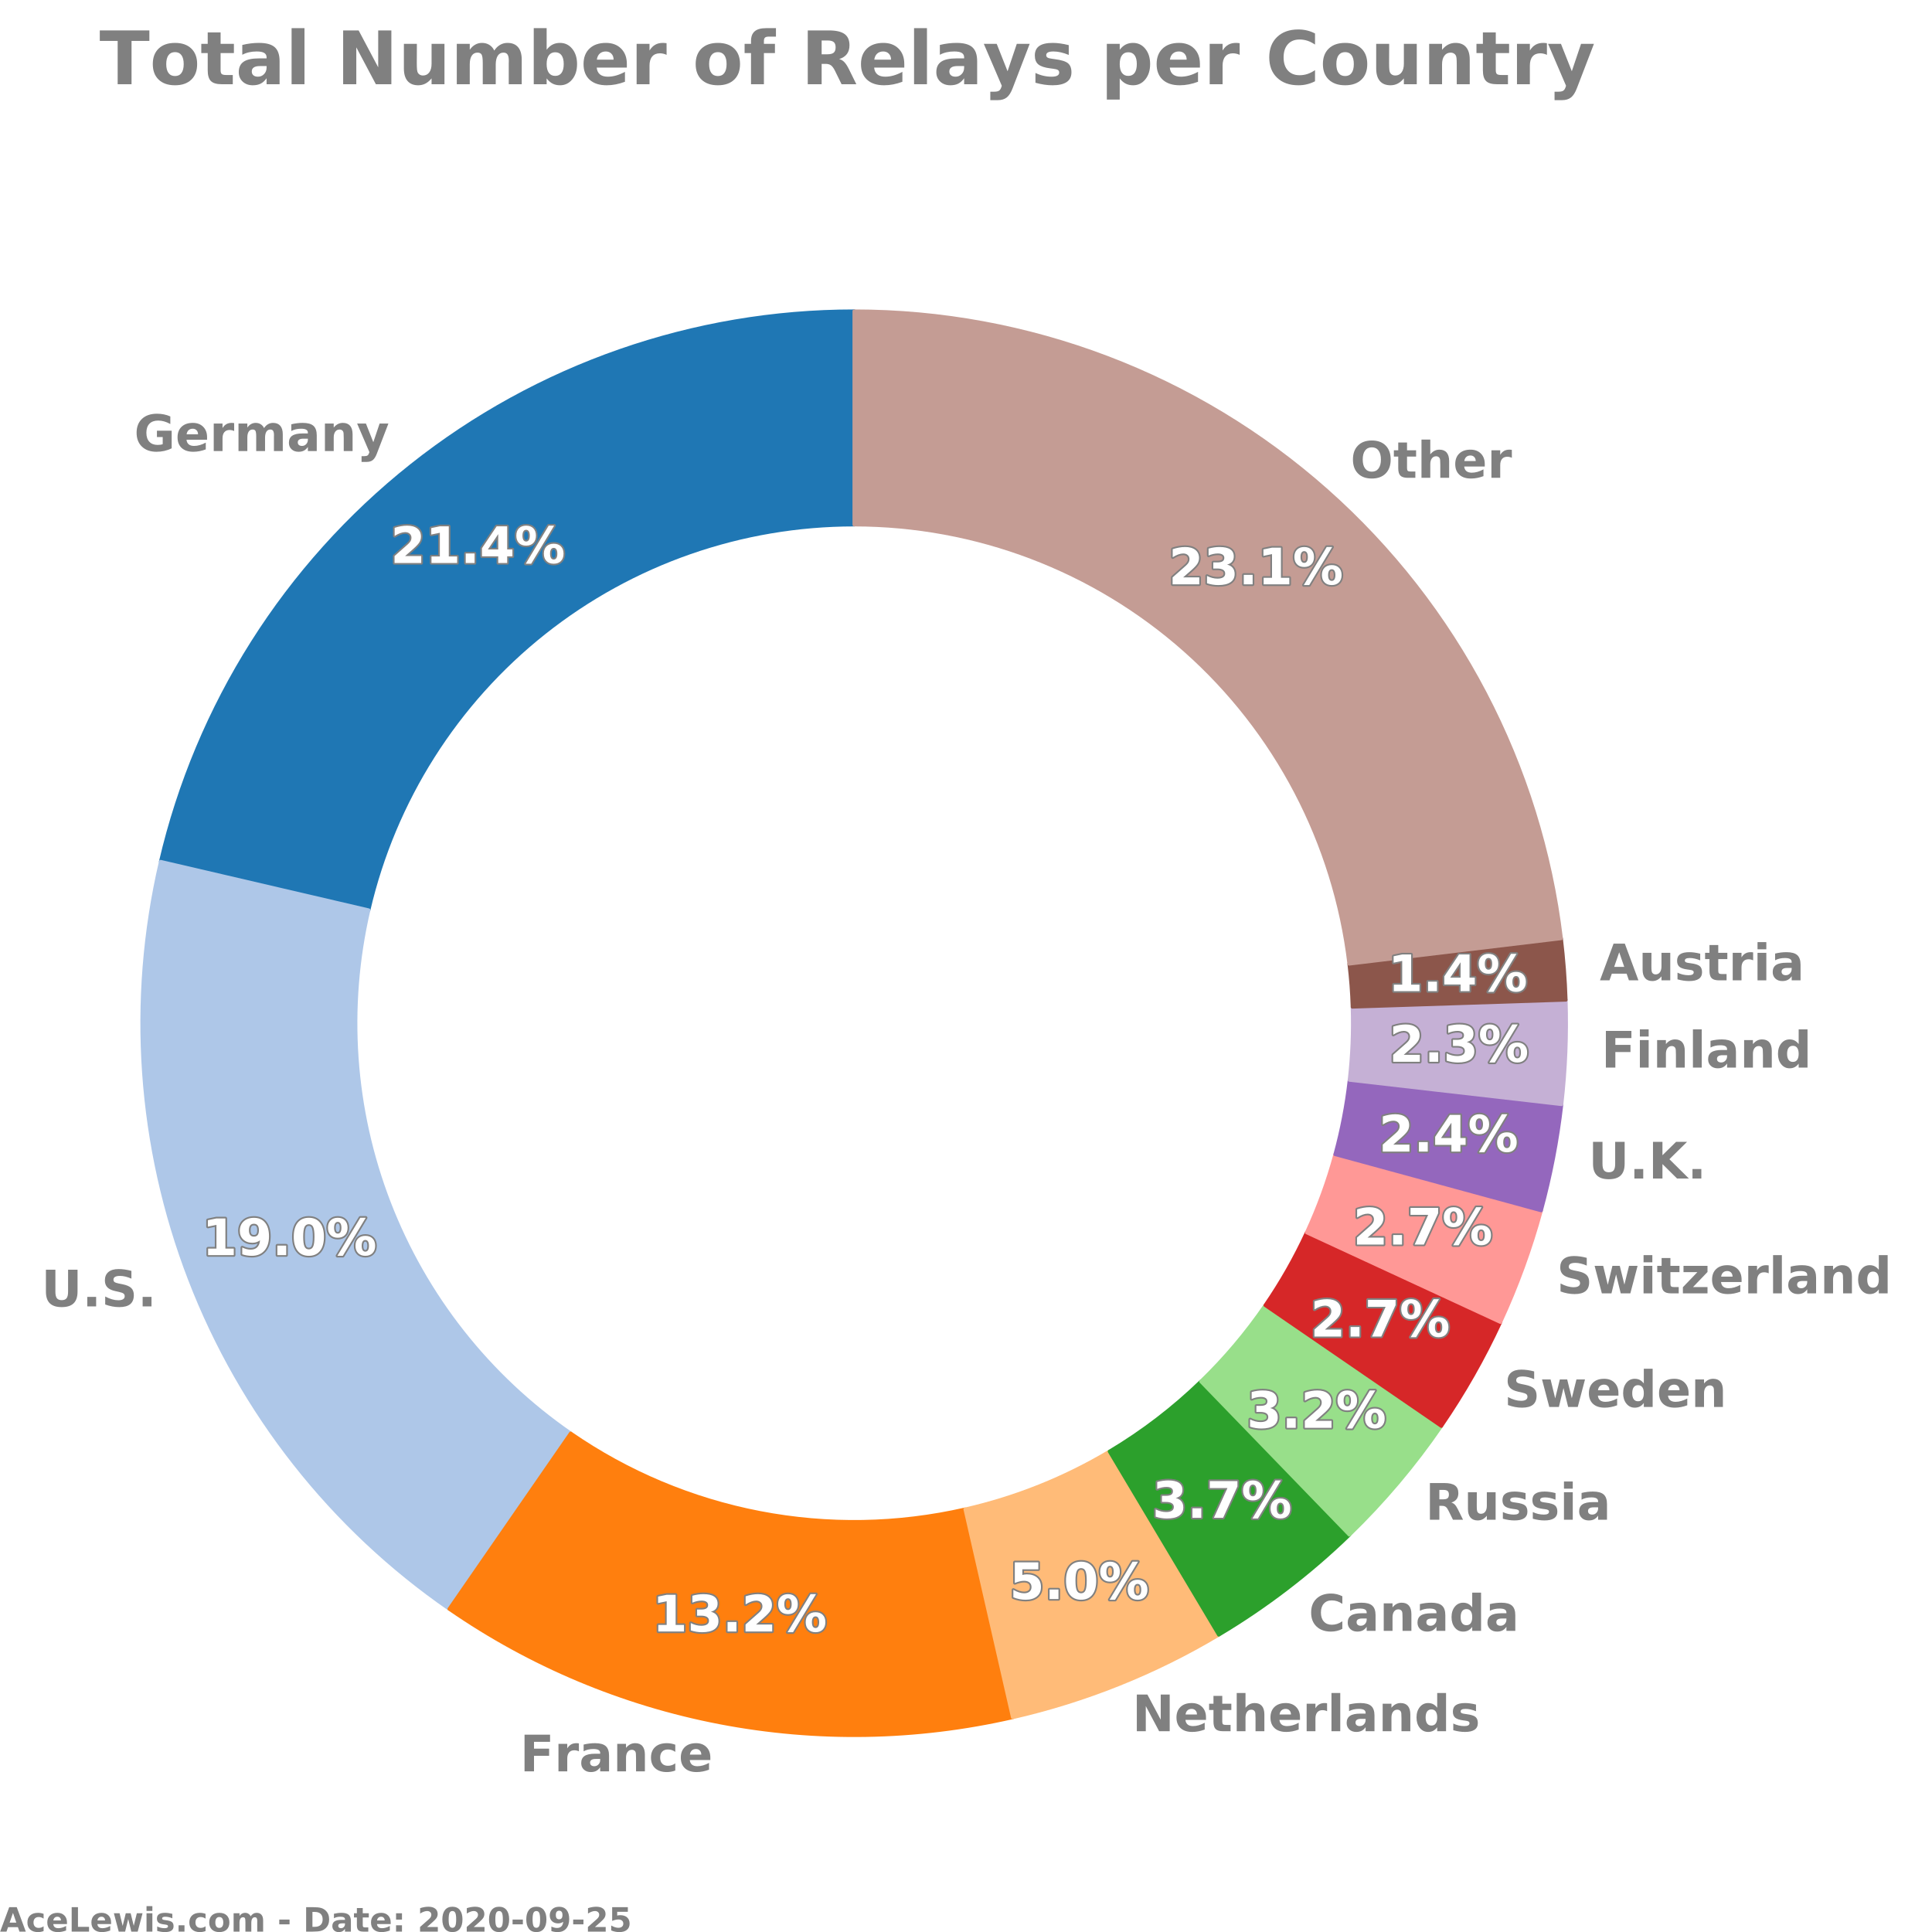 <?xml version="1.0" encoding="utf-8" standalone="no"?>
<!DOCTYPE svg PUBLIC "-//W3C//DTD SVG 1.1//EN"
  "http://www.w3.org/Graphics/SVG/1.1/DTD/svg11.dtd">
<!-- Created with matplotlib (https://matplotlib.org/) -->
<svg height="576pt" version="1.1" viewBox="0 0 576 576" width="576pt" xmlns="http://www.w3.org/2000/svg" xmlns:xlink="http://www.w3.org/1999/xlink">
 <defs>
  <style type="text/css">
*{stroke-linecap:butt;stroke-linejoin:round;}
  </style>
 </defs>
 <g id="figure_1">
  <g id="patch_1">
   <path d="M 0 576 
L 576 576 
L 576 0 
L 0 0 
z
" style="fill:#ffffff;"/>
  </g>
  <g id="axes_1">
   <g id="patch_2">
    <path d="M 254.659 92.755 
C 206.739 92.755 160.202 108.978 122.669 138.769 
C 85.135 168.561 58.771 210.199 47.893 256.868 
L 109.922 271.327 
C 117.537 238.659 135.992 209.511 162.266 188.658 
C 188.539 167.804 221.115 156.447 254.659 156.447 
L 254.659 92.755 
z
" style="fill:#1f77b4;stroke:#1f77b4;stroke-linejoin:miter;"/>
   </g>
   <g id="patch_3">
    <path d="M 47.893 256.868 
C 38.224 298.347 41.258 341.791 56.596 381.523 
C 71.935 421.256 98.88 455.469 133.912 479.692 
L 170.136 427.303 
C 145.614 410.347 126.752 386.398 116.015 358.585 
C 105.278 330.772 103.155 300.362 109.922 271.327 
L 47.893 256.868 
z
" style="fill:#aec7e8;stroke:#aec7e8;stroke-linejoin:miter;"/>
   </g>
   <g id="patch_4">
    <path d="M 133.912 479.692 
C 158.138 496.443 185.588 507.971 214.511 513.541 
C 243.434 519.111 273.201 518.602 301.917 512.045 
L 287.739 449.951 
C 267.639 454.54 246.801 454.897 226.555 450.998 
C 206.309 447.099 187.094 439.029 170.136 427.303 
L 133.912 479.692 
z
" style="fill:#ff7f0e;stroke:#ff7f0e;stroke-linejoin:miter;"/>
   </g>
   <g id="patch_5">
    <path d="M 301.917 512.045 
C 312.722 509.578 323.317 506.269 333.605 502.148 
C 343.893 498.027 353.843 493.107 363.363 487.432 
L 330.752 432.721 
C 324.088 436.694 317.123 440.138 309.921 443.023 
C 302.719 445.907 295.303 448.224 287.739 449.951 
L 301.917 512.045 
z
" style="fill:#ffbb78;stroke:#ffbb78;stroke-linejoin:miter;"/>
   </g>
   <g id="patch_6">
    <path d="M 363.363 487.432 
C 370.402 483.236 377.192 478.637 383.699 473.656 
C 390.206 468.675 396.42 463.322 402.308 457.623 
L 358.013 411.855 
C 353.891 415.845 349.542 419.592 344.987 423.078 
C 340.432 426.565 335.679 429.784 330.752 432.721 
L 363.363 487.432 
z
" style="fill:#2ca02c;stroke:#2ca02c;stroke-linejoin:miter;"/>
   </g>
   <g id="patch_7">
    <path d="M 402.308 457.623 
C 407.402 452.693 412.247 447.511 416.822 442.096 
C 421.398 436.681 425.7 431.04 429.712 425.194 
L 377.196 389.155 
C 374.388 393.247 371.376 397.195 368.173 400.986 
C 364.97 404.776 361.579 408.404 358.013 411.855 
L 402.308 457.623 
z
" style="fill:#98df8a;stroke:#98df8a;stroke-linejoin:miter;"/>
   </g>
   <g id="patch_8">
    <path d="M 429.712 425.194 
C 433.078 420.289 436.236 415.245 439.179 410.074 
C 442.121 404.904 444.845 399.612 447.343 394.213 
L 389.538 367.468 
C 387.789 371.247 385.883 374.952 383.823 378.571 
C 381.763 382.19 379.552 385.721 377.196 389.155 
L 429.712 425.194 
z
" style="fill:#d62728;stroke:#d62728;stroke-linejoin:miter;"/>
   </g>
   <g id="patch_9">
    <path d="M 447.343 394.213 
C 449.826 388.846 452.084 383.377 454.111 377.822 
C 456.137 372.267 457.931 366.629 459.487 360.924 
L 398.038 344.166 
C 396.949 348.159 395.694 352.106 394.275 355.994 
C 392.857 359.883 391.276 363.711 389.538 367.468 
L 447.343 394.213 
z
" style="fill:#ff9896;stroke:#ff9896;stroke-linejoin:miter;"/>
   </g>
   <g id="patch_10">
    <path d="M 459.487 360.924 
C 460.902 355.734 462.12 350.493 463.137 345.211 
C 464.154 339.929 464.97 334.61 465.583 329.266 
L 402.306 322.005 
C 401.877 325.746 401.305 329.469 400.593 333.167 
C 399.881 336.864 399.029 340.533 398.038 344.166 
L 459.487 360.924 
z
" style="fill:#9467bd;stroke:#9467bd;stroke-linejoin:miter;"/>
   </g>
   <g id="patch_11">
    <path d="M 465.583 329.266 
C 466.176 324.1 466.579 318.913 466.791 313.716 
C 467.003 308.519 467.024 303.317 466.854 298.119 
L 403.195 300.202 
C 403.314 303.841 403.3 307.483 403.151 311.12 
C 403.003 314.758 402.721 318.389 402.306 322.005 
L 465.583 329.266 
z
" style="fill:#c5b0d5;stroke:#c5b0d5;stroke-linejoin:miter;"/>
   </g>
   <g id="patch_12">
    <path d="M 466.854 298.119 
C 466.754 295.057 466.587 291.998 466.355 288.944 
C 466.122 285.889 465.823 282.84 465.459 279.799 
L 402.219 287.378 
C 402.474 289.507 402.683 291.641 402.846 293.779 
C 403.009 295.918 403.125 298.059 403.195 300.202 
L 466.854 298.119 
z
" style="fill:#8c564b;stroke:#8c564b;stroke-linejoin:miter;"/>
   </g>
   <g id="patch_13">
    <path d="M 465.459 279.799 
C 459.281 228.249 434.403 180.715 395.568 146.257 
C 356.734 111.799 306.577 92.755 254.659 92.755 
L 254.659 156.447 
C 291.001 156.447 326.111 169.778 353.295 193.899 
C 380.48 218.02 397.894 251.293 402.219 287.378 
L 465.459 279.799 
z
" style="fill:#c49c94;stroke:#c49c94;stroke-linejoin:miter;"/>
   </g>
   <g id="matplotlib.axis_1"/>
   <g id="matplotlib.axis_2"/>
   <g id="text_1">
    <!-- Germany -->
    <defs>
     <path d="M 74.703 5.422 
Q 67.672 2 60.109 0.281 
Q 52.547 -1.422 44.484 -1.422 
Q 26.266 -1.422 15.625 8.766 
Q 4.984 18.953 4.984 36.375 
Q 4.984 54 15.812 64.109 
Q 26.656 74.219 45.516 74.219 
Q 52.781 74.219 59.438 72.844 
Q 66.109 71.484 72.016 68.797 
L 72.016 53.719 
Q 65.922 57.172 59.891 58.875 
Q 53.859 60.594 47.797 60.594 
Q 36.578 60.594 30.5 54.312 
Q 24.422 48.047 24.422 36.375 
Q 24.422 24.812 30.281 18.5 
Q 36.141 12.203 46.922 12.203 
Q 49.859 12.203 52.375 12.562 
Q 54.891 12.938 56.891 13.719 
L 56.891 27.875 
L 45.406 27.875 
L 45.406 40.484 
L 74.703 40.484 
z
" id="DejaVuSans-Bold-71"/>
     <path d="M 62.984 27.484 
L 62.984 22.516 
L 22.125 22.516 
Q 22.75 16.359 26.562 13.281 
Q 30.375 10.203 37.203 10.203 
Q 42.719 10.203 48.5 11.844 
Q 54.297 13.484 60.406 16.797 
L 60.406 3.328 
Q 54.203 0.984 48 -0.219 
Q 41.797 -1.422 35.594 -1.422 
Q 20.75 -1.422 12.516 6.125 
Q 4.297 13.672 4.297 27.297 
Q 4.297 40.672 12.375 48.328 
Q 20.453 56 34.625 56 
Q 47.516 56 55.25 48.234 
Q 62.984 40.484 62.984 27.484 
z
M 45.016 33.297 
Q 45.016 38.281 42.109 41.328 
Q 39.203 44.391 34.516 44.391 
Q 29.438 44.391 26.266 41.531 
Q 23.094 38.672 22.312 33.297 
z
" id="DejaVuSans-Bold-101"/>
     <path d="M 49.031 39.797 
Q 46.734 40.875 44.453 41.375 
Q 42.188 41.891 39.891 41.891 
Q 33.156 41.891 29.516 37.562 
Q 25.875 33.25 25.875 25.203 
L 25.875 0 
L 8.406 0 
L 8.406 54.688 
L 25.875 54.688 
L 25.875 45.703 
Q 29.25 51.078 33.609 53.531 
Q 37.984 56 44.094 56 
Q 44.969 56 45.984 55.922 
Q 47.016 55.859 48.969 55.609 
z
" id="DejaVuSans-Bold-114"/>
     <path d="M 59.078 45.609 
Q 62.406 50.688 66.969 53.344 
Q 71.531 56 77 56 
Q 86.422 56 91.359 50.188 
Q 96.297 44.391 96.297 33.297 
L 96.297 0 
L 78.719 0 
L 78.719 28.516 
Q 78.766 29.156 78.781 29.828 
Q 78.812 30.516 78.812 31.781 
Q 78.812 37.594 77.094 40.203 
Q 75.391 42.828 71.578 42.828 
Q 66.609 42.828 63.891 38.719 
Q 61.188 34.625 61.078 26.859 
L 61.078 0 
L 43.5 0 
L 43.5 28.516 
Q 43.5 37.594 41.938 40.203 
Q 40.375 42.828 36.375 42.828 
Q 31.344 42.828 28.609 38.703 
Q 25.875 34.578 25.875 26.906 
L 25.875 0 
L 8.297 0 
L 8.297 54.688 
L 25.875 54.688 
L 25.875 46.688 
Q 29.109 51.312 33.281 53.656 
Q 37.453 56 42.484 56 
Q 48.141 56 52.484 53.266 
Q 56.844 50.531 59.078 45.609 
z
" id="DejaVuSans-Bold-109"/>
     <path d="M 32.906 24.609 
Q 27.438 24.609 24.672 22.75 
Q 21.922 20.906 21.922 17.281 
Q 21.922 13.969 24.141 12.078 
Q 26.375 10.203 30.328 10.203 
Q 35.25 10.203 38.625 13.734 
Q 42 17.281 42 22.609 
L 42 24.609 
z
M 59.625 31.203 
L 59.625 0 
L 42 0 
L 42 8.109 
Q 38.484 3.125 34.078 0.844 
Q 29.688 -1.422 23.391 -1.422 
Q 14.891 -1.422 9.594 3.531 
Q 4.297 8.5 4.297 16.406 
Q 4.297 26.031 10.906 30.516 
Q 17.531 35.016 31.688 35.016 
L 42 35.016 
L 42 36.375 
Q 42 40.531 38.719 42.453 
Q 35.453 44.391 28.516 44.391 
Q 22.906 44.391 18.062 43.266 
Q 13.234 42.141 9.078 39.891 
L 9.078 53.219 
Q 14.703 54.594 20.359 55.297 
Q 26.031 56 31.688 56 
Q 46.484 56 53.047 50.172 
Q 59.625 44.344 59.625 31.203 
z
" id="DejaVuSans-Bold-97"/>
     <path d="M 63.375 33.297 
L 63.375 0 
L 45.797 0 
L 45.797 5.422 
L 45.797 25.484 
Q 45.797 32.562 45.484 35.25 
Q 45.172 37.938 44.391 39.203 
Q 43.359 40.922 41.594 41.875 
Q 39.844 42.828 37.594 42.828 
Q 32.125 42.828 29 38.594 
Q 25.875 34.375 25.875 26.906 
L 25.875 0 
L 8.406 0 
L 8.406 54.688 
L 25.875 54.688 
L 25.875 46.688 
Q 29.828 51.469 34.266 53.734 
Q 38.719 56 44.094 56 
Q 53.562 56 58.469 50.188 
Q 63.375 44.391 63.375 33.297 
z
" id="DejaVuSans-Bold-110"/>
     <path d="M 1.219 54.688 
L 18.703 54.688 
L 33.406 17.578 
L 45.906 54.688 
L 63.375 54.688 
L 40.375 -5.172 
Q 36.922 -14.312 32.297 -17.938 
Q 27.688 -21.578 20.125 -21.578 
L 10.016 -21.578 
L 10.016 -10.109 
L 15.484 -10.109 
Q 19.922 -10.109 21.938 -8.688 
Q 23.969 -7.281 25.094 -3.609 
L 25.594 -2.094 
z
" id="DejaVuSans-Bold-121"/>
    </defs>
    <g style="fill:#808080;" transform="translate(39.977 134.477)scale(0.15 -0.15)">
     <use xlink:href="#DejaVuSans-Bold-71"/>
     <use x="82.08" xlink:href="#DejaVuSans-Bold-101"/>
     <use x="149.902" xlink:href="#DejaVuSans-Bold-114"/>
     <use x="199.219" xlink:href="#DejaVuSans-Bold-109"/>
     <use x="303.418" xlink:href="#DejaVuSans-Bold-97"/>
     <use x="370.898" xlink:href="#DejaVuSans-Bold-110"/>
     <use x="442.09" xlink:href="#DejaVuSans-Bold-121"/>
    </g>
   </g>
   <g id="text_2">
    <path d="M 120.77 165.781 
L 125.582 165.781 
L 125.582 167.853 
L 117.634 167.853 
L 117.634 165.781 
L 121.625 162.256 
Q 122.162 161.773 122.418 161.311 
Q 122.673 160.849 122.673 160.353 
Q 122.673 159.584 122.157 159.115 
Q 121.642 158.646 120.784 158.646 
Q 120.125 158.646 119.34 158.928 
Q 118.557 159.209 117.664 159.767 
L 117.664 157.364 
Q 118.616 157.05 119.546 156.886 
Q 120.477 156.72 121.37 156.72 
Q 123.334 156.72 124.421 157.585 
Q 125.509 158.447 125.509 159.994 
Q 125.509 160.887 125.047 161.66 
Q 124.586 162.431 123.107 163.73 
z
M 128.643 165.905 
L 131.134 165.905 
L 131.134 158.836 
L 128.577 159.364 
L 128.577 157.444 
L 131.118 156.917 
L 133.799 156.917 
L 133.799 165.905 
L 136.291 165.905 
L 136.291 167.853 
L 128.643 167.853 
z
M 138.853 165.019 
L 141.489 165.019 
L 141.489 167.853 
L 138.853 167.853 
z
M 148.542 159.239 
L 145.453 163.817 
L 148.542 163.817 
z
M 148.073 156.917 
L 151.209 156.917 
L 151.209 163.817 
L 152.768 163.817 
L 152.768 165.86 
L 151.209 165.86 
L 151.209 167.853 
L 148.542 167.853 
L 148.542 165.86 
L 143.695 165.86 
L 143.695 163.444 
z
M 165.08 163.341 
Q 164.562 163.341 164.276 163.791 
Q 163.99 164.241 163.99 165.078 
Q 163.99 165.919 164.271 166.369 
Q 164.553 166.819 165.08 166.819 
Q 165.607 166.819 165.886 166.369 
Q 166.165 165.919 166.165 165.078 
Q 166.165 164.241 165.882 163.791 
Q 165.6 163.341 165.08 163.341 
z
M 165.08 162.11 
Q 166.444 162.11 167.227 162.903 
Q 168.01 163.692 168.01 165.078 
Q 168.01 166.46 167.227 167.264 
Q 166.444 168.066 165.08 168.066 
Q 163.718 168.066 162.931 167.264 
Q 162.143 166.46 162.143 165.078 
Q 162.143 163.699 162.931 162.905 
Q 163.718 162.11 165.08 162.11 
z
M 158.365 168.066 
L 156.746 168.066 
L 163.58 156.72 
L 165.207 156.72 
z
M 156.863 156.72 
Q 158.224 156.72 159.005 157.514 
Q 159.785 158.309 159.785 159.694 
Q 159.785 161.077 159.005 161.876 
Q 158.224 162.675 156.863 162.675 
Q 155.501 162.675 154.721 161.876 
Q 153.94 161.077 153.94 159.694 
Q 153.94 158.309 154.721 157.514 
Q 155.501 156.72 156.863 156.72 
z
M 156.863 157.95 
Q 156.335 157.95 156.049 158.405 
Q 155.764 158.857 155.764 159.694 
Q 155.764 160.535 156.049 160.995 
Q 156.335 161.452 156.863 161.452 
Q 157.39 161.452 157.671 160.995 
Q 157.955 160.535 157.955 159.694 
Q 157.955 158.857 157.669 158.405 
Q 157.383 157.95 156.863 157.95 
z
" style="fill:#ffffff;stroke:#808080;"/>
    <path d="M 120.77 165.781 
L 125.582 165.781 
L 125.582 167.853 
L 117.634 167.853 
L 117.634 165.781 
L 121.625 162.256 
Q 122.162 161.773 122.418 161.311 
Q 122.673 160.849 122.673 160.353 
Q 122.673 159.584 122.157 159.115 
Q 121.642 158.646 120.784 158.646 
Q 120.125 158.646 119.34 158.928 
Q 118.557 159.209 117.664 159.767 
L 117.664 157.364 
Q 118.616 157.05 119.546 156.886 
Q 120.477 156.72 121.37 156.72 
Q 123.334 156.72 124.421 157.585 
Q 125.509 158.447 125.509 159.994 
Q 125.509 160.887 125.047 161.66 
Q 124.586 162.431 123.107 163.73 
z
M 128.643 165.905 
L 131.134 165.905 
L 131.134 158.836 
L 128.577 159.364 
L 128.577 157.444 
L 131.118 156.917 
L 133.799 156.917 
L 133.799 165.905 
L 136.291 165.905 
L 136.291 167.853 
L 128.643 167.853 
z
M 138.853 165.019 
L 141.489 165.019 
L 141.489 167.853 
L 138.853 167.853 
z
M 148.542 159.239 
L 145.453 163.817 
L 148.542 163.817 
z
M 148.073 156.917 
L 151.209 156.917 
L 151.209 163.817 
L 152.768 163.817 
L 152.768 165.86 
L 151.209 165.86 
L 151.209 167.853 
L 148.542 167.853 
L 148.542 165.86 
L 143.695 165.86 
L 143.695 163.444 
z
M 165.08 163.341 
Q 164.562 163.341 164.276 163.791 
Q 163.99 164.241 163.99 165.078 
Q 163.99 165.919 164.271 166.369 
Q 164.553 166.819 165.08 166.819 
Q 165.607 166.819 165.886 166.369 
Q 166.165 165.919 166.165 165.078 
Q 166.165 164.241 165.882 163.791 
Q 165.6 163.341 165.08 163.341 
z
M 165.08 162.11 
Q 166.444 162.11 167.227 162.903 
Q 168.01 163.692 168.01 165.078 
Q 168.01 166.46 167.227 167.264 
Q 166.444 168.066 165.08 168.066 
Q 163.718 168.066 162.931 167.264 
Q 162.143 166.46 162.143 165.078 
Q 162.143 163.699 162.931 162.905 
Q 163.718 162.11 165.08 162.11 
z
M 158.365 168.066 
L 156.746 168.066 
L 163.58 156.72 
L 165.207 156.72 
z
M 156.863 156.72 
Q 158.224 156.72 159.005 157.514 
Q 159.785 158.309 159.785 159.694 
Q 159.785 161.077 159.005 161.876 
Q 158.224 162.675 156.863 162.675 
Q 155.501 162.675 154.721 161.876 
Q 153.94 161.077 153.94 159.694 
Q 153.94 158.309 154.721 157.514 
Q 155.501 156.72 156.863 156.72 
z
M 156.863 157.95 
Q 156.335 157.95 156.049 158.405 
Q 155.764 158.857 155.764 159.694 
Q 155.764 160.535 156.049 160.995 
Q 156.335 161.452 156.863 161.452 
Q 157.39 161.452 157.671 160.995 
Q 157.955 160.535 157.955 159.694 
Q 157.955 158.857 157.669 158.405 
Q 157.383 157.95 156.863 157.95 
z
" style="fill:#ffffff;"/>
   </g>
   <g id="text_3">
    <!-- U.S. -->
    <defs>
     <path d="M 9.188 72.906 
L 27.984 72.906 
L 27.984 29.203 
Q 27.984 20.172 30.938 16.281 
Q 33.891 12.406 40.578 12.406 
Q 47.312 12.406 50.266 16.281 
Q 53.219 20.172 53.219 29.203 
L 53.219 72.906 
L 72.016 72.906 
L 72.016 29.203 
Q 72.016 13.719 64.25 6.141 
Q 56.5 -1.422 40.578 -1.422 
Q 24.703 -1.422 16.938 6.141 
Q 9.188 13.719 9.188 29.203 
z
" id="DejaVuSans-Bold-85"/>
     <path d="M 10.203 18.891 
L 27.781 18.891 
L 27.781 0 
L 10.203 0 
z
" id="DejaVuSans-Bold-46"/>
     <path d="M 59.906 70.609 
L 59.906 55.172 
Q 53.906 57.859 48.188 59.219 
Q 42.484 60.594 37.406 60.594 
Q 30.672 60.594 27.438 58.734 
Q 24.219 56.891 24.219 52.984 
Q 24.219 50.047 26.391 48.406 
Q 28.562 46.781 34.281 45.609 
L 42.281 44 
Q 54.438 41.547 59.562 36.562 
Q 64.703 31.594 64.703 22.406 
Q 64.703 10.359 57.547 4.469 
Q 50.391 -1.422 35.688 -1.422 
Q 28.766 -1.422 21.781 -0.094 
Q 14.797 1.219 7.812 3.812 
L 7.812 19.672 
Q 14.797 15.969 21.312 14.078 
Q 27.828 12.203 33.891 12.203 
Q 40.047 12.203 43.312 14.25 
Q 46.578 16.312 46.578 20.125 
Q 46.578 23.531 44.359 25.391 
Q 42.141 27.25 35.5 28.719 
L 28.219 30.328 
Q 17.281 32.672 12.219 37.797 
Q 7.172 42.922 7.172 51.609 
Q 7.172 62.5 14.203 68.359 
Q 21.234 74.219 34.422 74.219 
Q 40.438 74.219 46.781 73.312 
Q 53.125 72.406 59.906 70.609 
z
" id="DejaVuSans-Bold-83"/>
    </defs>
    <g style="fill:#808080;" transform="translate(12.315 389.485)scale(0.15 -0.15)">
     <use xlink:href="#DejaVuSans-Bold-85"/>
     <use x="81.201" xlink:href="#DejaVuSans-Bold-46"/>
     <use x="119.189" xlink:href="#DejaVuSans-Bold-83"/>
     <use x="191.211" xlink:href="#DejaVuSans-Bold-46"/>
    </g>
   </g>
   <g id="text_4">
    <path d="M 62.044 372.246 
L 64.536 372.246 
L 64.536 365.177 
L 61.979 365.704 
L 61.979 363.785 
L 64.519 363.257 
L 67.2 363.257 
L 67.2 372.246 
L 69.692 372.246 
L 69.692 374.193 
L 62.044 374.193 
z
M 72.226 373.952 
L 72.226 371.929 
Q 72.898 372.246 73.512 372.403 
Q 74.129 372.56 74.729 372.56 
Q 75.99 372.56 76.693 371.861 
Q 77.396 371.161 77.52 369.785 
Q 77.023 370.15 76.458 370.333 
Q 75.894 370.516 75.235 370.516 
Q 73.557 370.516 72.528 369.539 
Q 71.499 368.561 71.499 366.965 
Q 71.499 365.198 72.645 364.136 
Q 73.791 363.075 75.718 363.075 
Q 77.858 363.075 79.03 364.518 
Q 80.201 365.96 80.201 368.597 
Q 80.201 371.308 78.83 372.857 
Q 77.462 374.407 75.073 374.407 
Q 74.305 374.407 73.601 374.292 
Q 72.898 374.179 72.226 373.952 
z
M 75.704 368.686 
Q 76.444 368.686 76.817 368.207 
Q 77.19 367.727 77.19 366.766 
Q 77.19 365.815 76.817 365.332 
Q 76.444 364.847 75.704 364.847 
Q 74.963 364.847 74.591 365.332 
Q 74.218 365.815 74.218 366.766 
Q 74.218 367.727 74.591 368.207 
Q 74.963 368.686 75.704 368.686 
z
M 82.691 371.36 
L 85.328 371.36 
L 85.328 374.193 
L 82.691 374.193 
z
M 93.759 368.714 
Q 93.759 366.663 93.374 365.826 
Q 92.99 364.987 92.08 364.987 
Q 91.173 364.987 90.784 365.826 
Q 90.395 366.663 90.395 368.714 
Q 90.395 370.788 90.784 371.639 
Q 91.173 372.487 92.08 372.487 
Q 92.983 372.487 93.37 371.639 
Q 93.759 370.788 93.759 368.714 
z
M 96.578 368.737 
Q 96.578 371.454 95.406 372.93 
Q 94.234 374.407 92.08 374.407 
Q 89.92 374.407 88.748 372.93 
Q 87.576 371.454 87.576 368.737 
Q 87.576 366.011 88.748 364.537 
Q 89.92 363.061 92.08 363.061 
Q 94.234 363.061 95.406 364.537 
Q 96.578 366.011 96.578 368.737 
z
M 108.918 369.682 
Q 108.4 369.682 108.114 370.132 
Q 107.828 370.582 107.828 371.418 
Q 107.828 372.26 108.11 372.71 
Q 108.391 373.16 108.918 373.16 
Q 109.446 373.16 109.725 372.71 
Q 110.003 372.26 110.003 371.418 
Q 110.003 370.582 109.72 370.132 
Q 109.439 369.682 108.918 369.682 
z
M 108.918 368.451 
Q 110.282 368.451 111.065 369.243 
Q 111.848 370.033 111.848 371.418 
Q 111.848 372.801 111.065 373.605 
Q 110.282 374.407 108.918 374.407 
Q 107.557 374.407 106.769 373.605 
Q 105.982 372.801 105.982 371.418 
Q 105.982 370.04 106.769 369.246 
Q 107.557 368.451 108.918 368.451 
z
M 102.203 374.407 
L 100.584 374.407 
L 107.418 363.061 
L 109.045 363.061 
z
M 100.701 363.061 
Q 102.063 363.061 102.843 363.855 
Q 103.624 364.65 103.624 366.035 
Q 103.624 367.418 102.843 368.217 
Q 102.063 369.016 100.701 369.016 
Q 99.339 369.016 98.559 368.217 
Q 97.778 367.418 97.778 366.035 
Q 97.778 364.65 98.559 363.855 
Q 99.339 363.061 100.701 363.061 
z
M 100.701 364.291 
Q 100.174 364.291 99.888 364.746 
Q 99.602 365.198 99.602 366.035 
Q 99.602 366.876 99.888 367.336 
Q 100.174 367.793 100.701 367.793 
Q 101.228 367.793 101.51 367.336 
Q 101.793 366.876 101.793 366.035 
Q 101.793 365.198 101.507 364.746 
Q 101.221 364.291 100.701 364.291 
z
" style="fill:#ffffff;stroke:#808080;"/>
    <path d="M 62.044 372.246 
L 64.536 372.246 
L 64.536 365.177 
L 61.979 365.704 
L 61.979 363.785 
L 64.519 363.257 
L 67.2 363.257 
L 67.2 372.246 
L 69.692 372.246 
L 69.692 374.193 
L 62.044 374.193 
z
M 72.226 373.952 
L 72.226 371.929 
Q 72.898 372.246 73.512 372.403 
Q 74.129 372.56 74.729 372.56 
Q 75.99 372.56 76.693 371.861 
Q 77.396 371.161 77.52 369.785 
Q 77.023 370.15 76.458 370.333 
Q 75.894 370.516 75.235 370.516 
Q 73.557 370.516 72.528 369.539 
Q 71.499 368.561 71.499 366.965 
Q 71.499 365.198 72.645 364.136 
Q 73.791 363.075 75.718 363.075 
Q 77.858 363.075 79.03 364.518 
Q 80.201 365.96 80.201 368.597 
Q 80.201 371.308 78.83 372.857 
Q 77.462 374.407 75.073 374.407 
Q 74.305 374.407 73.601 374.292 
Q 72.898 374.179 72.226 373.952 
z
M 75.704 368.686 
Q 76.444 368.686 76.817 368.207 
Q 77.19 367.727 77.19 366.766 
Q 77.19 365.815 76.817 365.332 
Q 76.444 364.847 75.704 364.847 
Q 74.963 364.847 74.591 365.332 
Q 74.218 365.815 74.218 366.766 
Q 74.218 367.727 74.591 368.207 
Q 74.963 368.686 75.704 368.686 
z
M 82.691 371.36 
L 85.328 371.36 
L 85.328 374.193 
L 82.691 374.193 
z
M 93.759 368.714 
Q 93.759 366.663 93.374 365.826 
Q 92.99 364.987 92.08 364.987 
Q 91.173 364.987 90.784 365.826 
Q 90.395 366.663 90.395 368.714 
Q 90.395 370.788 90.784 371.639 
Q 91.173 372.487 92.08 372.487 
Q 92.983 372.487 93.37 371.639 
Q 93.759 370.788 93.759 368.714 
z
M 96.578 368.737 
Q 96.578 371.454 95.406 372.93 
Q 94.234 374.407 92.08 374.407 
Q 89.92 374.407 88.748 372.93 
Q 87.576 371.454 87.576 368.737 
Q 87.576 366.011 88.748 364.537 
Q 89.92 363.061 92.08 363.061 
Q 94.234 363.061 95.406 364.537 
Q 96.578 366.011 96.578 368.737 
z
M 108.918 369.682 
Q 108.4 369.682 108.114 370.132 
Q 107.828 370.582 107.828 371.418 
Q 107.828 372.26 108.11 372.71 
Q 108.391 373.16 108.918 373.16 
Q 109.446 373.16 109.725 372.71 
Q 110.003 372.26 110.003 371.418 
Q 110.003 370.582 109.72 370.132 
Q 109.439 369.682 108.918 369.682 
z
M 108.918 368.451 
Q 110.282 368.451 111.065 369.243 
Q 111.848 370.033 111.848 371.418 
Q 111.848 372.801 111.065 373.605 
Q 110.282 374.407 108.918 374.407 
Q 107.557 374.407 106.769 373.605 
Q 105.982 372.801 105.982 371.418 
Q 105.982 370.04 106.769 369.246 
Q 107.557 368.451 108.918 368.451 
z
M 102.203 374.407 
L 100.584 374.407 
L 107.418 363.061 
L 109.045 363.061 
z
M 100.701 363.061 
Q 102.063 363.061 102.843 363.855 
Q 103.624 364.65 103.624 366.035 
Q 103.624 367.418 102.843 368.217 
Q 102.063 369.016 100.701 369.016 
Q 99.339 369.016 98.559 368.217 
Q 97.778 367.418 97.778 366.035 
Q 97.778 364.65 98.559 363.855 
Q 99.339 363.061 100.701 363.061 
z
M 100.701 364.291 
Q 100.174 364.291 99.888 364.746 
Q 99.602 365.198 99.602 366.035 
Q 99.602 366.876 99.888 367.336 
Q 100.174 367.793 100.701 367.793 
Q 101.228 367.793 101.51 367.336 
Q 101.793 366.876 101.793 366.035 
Q 101.793 365.198 101.507 364.746 
Q 101.221 364.291 100.701 364.291 
z
" style="fill:#ffffff;"/>
   </g>
   <g id="text_5">
    <!-- France -->
    <defs>
     <path d="M 9.188 72.906 
L 59.906 72.906 
L 59.906 58.688 
L 27.984 58.688 
L 27.984 45.125 
L 58.016 45.125 
L 58.016 30.906 
L 27.984 30.906 
L 27.984 0 
L 9.188 0 
z
" id="DejaVuSans-Bold-70"/>
     <path d="M 52.594 52.984 
L 52.594 38.719 
Q 49.031 41.156 45.438 42.328 
Q 41.844 43.5 37.984 43.5 
Q 30.672 43.5 26.594 39.234 
Q 22.516 34.969 22.516 27.297 
Q 22.516 19.625 26.594 15.344 
Q 30.672 11.078 37.984 11.078 
Q 42.094 11.078 45.781 12.297 
Q 49.469 13.531 52.594 15.922 
L 52.594 1.609 
Q 48.484 0.094 44.266 -0.656 
Q 40.047 -1.422 35.797 -1.422 
Q 21 -1.422 12.641 6.172 
Q 4.297 13.766 4.297 27.297 
Q 4.297 40.828 12.641 48.406 
Q 21 56 35.797 56 
Q 40.094 56 44.266 55.25 
Q 48.438 54.5 52.594 52.984 
z
" id="DejaVuSans-Bold-99"/>
    </defs>
    <g style="fill:#808080;" transform="translate(155.007 528.104)scale(0.15 -0.15)">
     <use xlink:href="#DejaVuSans-Bold-70"/>
     <use x="68.217" xlink:href="#DejaVuSans-Bold-114"/>
     <use x="117.533" xlink:href="#DejaVuSans-Bold-97"/>
     <use x="185.014" xlink:href="#DejaVuSans-Bold-110"/>
     <use x="256.205" xlink:href="#DejaVuSans-Bold-99"/>
     <use x="315.482" xlink:href="#DejaVuSans-Bold-101"/>
    </g>
   </g>
   <g id="text_6">
    <path d="M 196.272 484.461 
L 198.763 484.461 
L 198.763 477.392 
L 196.206 477.92 
L 196.206 476 
L 198.747 475.473 
L 201.428 475.473 
L 201.428 484.461 
L 203.919 484.461 
L 203.919 486.409 
L 196.272 486.409 
z
M 211.938 480.512 
Q 213.044 480.798 213.618 481.505 
Q 214.195 482.211 214.195 483.303 
Q 214.195 484.93 212.948 485.776 
Q 211.703 486.622 209.317 486.622 
Q 208.474 486.622 207.627 486.486 
Q 206.781 486.35 205.954 486.078 
L 205.954 483.903 
Q 206.746 484.299 207.524 484.501 
Q 208.305 484.702 209.059 484.702 
Q 210.18 484.702 210.777 484.316 
Q 211.375 483.927 211.375 483.2 
Q 211.375 482.452 210.763 482.068 
Q 210.152 481.684 208.956 481.684 
L 207.829 481.684 
L 207.829 479.867 
L 209.015 479.867 
Q 210.079 479.867 210.597 479.534 
Q 211.117 479.202 211.117 478.52 
Q 211.117 477.891 210.611 477.547 
Q 210.107 477.202 209.184 477.202 
Q 208.504 477.202 207.808 477.357 
Q 207.112 477.509 206.423 477.809 
L 206.423 475.745 
Q 207.257 475.51 208.077 475.393 
Q 208.898 475.276 209.69 475.276 
Q 211.82 475.276 212.877 475.977 
Q 213.937 476.675 213.937 478.081 
Q 213.937 479.04 213.431 479.652 
Q 212.927 480.263 211.938 480.512 
z
M 216.918 483.575 
L 219.555 483.575 
L 219.555 486.409 
L 216.918 486.409 
z
M 225.408 484.337 
L 230.22 484.337 
L 230.22 486.409 
L 222.272 486.409 
L 222.272 484.337 
L 226.263 480.812 
Q 226.8 480.329 227.056 479.867 
Q 227.311 479.405 227.311 478.909 
Q 227.311 478.14 226.795 477.671 
Q 226.28 477.202 225.422 477.202 
Q 224.763 477.202 223.978 477.484 
Q 223.195 477.765 222.303 478.323 
L 222.303 475.92 
Q 223.254 475.606 224.185 475.442 
Q 225.115 475.276 226.008 475.276 
Q 227.972 475.276 229.06 476.141 
Q 230.147 477.003 230.147 478.55 
Q 230.147 479.443 229.685 480.216 
Q 229.224 480.988 227.745 482.286 
z
M 243.146 481.897 
Q 242.628 481.897 242.342 482.347 
Q 242.056 482.797 242.056 483.634 
Q 242.056 484.475 242.337 484.925 
Q 242.618 485.375 243.146 485.375 
Q 243.673 485.375 243.952 484.925 
Q 244.231 484.475 244.231 483.634 
Q 244.231 482.797 243.947 482.347 
Q 243.666 481.897 243.146 481.897 
z
M 243.146 480.666 
Q 244.51 480.666 245.293 481.459 
Q 246.075 482.248 246.075 483.634 
Q 246.075 485.016 245.293 485.82 
Q 244.51 486.622 243.146 486.622 
Q 241.784 486.622 240.997 485.82 
Q 240.209 485.016 240.209 483.634 
Q 240.209 482.255 240.997 481.461 
Q 241.784 480.666 243.146 480.666 
z
M 236.431 486.622 
L 234.811 486.622 
L 241.646 475.276 
L 243.272 475.276 
z
M 234.929 475.276 
Q 236.29 475.276 237.071 476.07 
Q 237.851 476.865 237.851 478.25 
Q 237.851 479.633 237.071 480.432 
Q 236.29 481.231 234.929 481.231 
Q 233.567 481.231 232.786 480.432 
Q 232.006 479.633 232.006 478.25 
Q 232.006 476.865 232.786 476.07 
Q 233.567 475.276 234.929 475.276 
z
M 234.929 476.506 
Q 234.401 476.506 234.115 476.961 
Q 233.829 477.413 233.829 478.25 
Q 233.829 479.091 234.115 479.551 
Q 234.401 480.008 234.929 480.008 
Q 235.456 480.008 235.737 479.551 
Q 236.021 479.091 236.021 478.25 
Q 236.021 477.413 235.735 476.961 
Q 235.449 476.506 234.929 476.506 
z
" style="fill:#ffffff;stroke:#808080;"/>
    <path d="M 196.272 484.461 
L 198.763 484.461 
L 198.763 477.392 
L 196.206 477.92 
L 196.206 476 
L 198.747 475.473 
L 201.428 475.473 
L 201.428 484.461 
L 203.919 484.461 
L 203.919 486.409 
L 196.272 486.409 
z
M 211.938 480.512 
Q 213.044 480.798 213.618 481.505 
Q 214.195 482.211 214.195 483.303 
Q 214.195 484.93 212.948 485.776 
Q 211.703 486.622 209.317 486.622 
Q 208.474 486.622 207.627 486.486 
Q 206.781 486.35 205.954 486.078 
L 205.954 483.903 
Q 206.746 484.299 207.524 484.501 
Q 208.305 484.702 209.059 484.702 
Q 210.18 484.702 210.777 484.316 
Q 211.375 483.927 211.375 483.2 
Q 211.375 482.452 210.763 482.068 
Q 210.152 481.684 208.956 481.684 
L 207.829 481.684 
L 207.829 479.867 
L 209.015 479.867 
Q 210.079 479.867 210.597 479.534 
Q 211.117 479.202 211.117 478.52 
Q 211.117 477.891 210.611 477.547 
Q 210.107 477.202 209.184 477.202 
Q 208.504 477.202 207.808 477.357 
Q 207.112 477.509 206.423 477.809 
L 206.423 475.745 
Q 207.257 475.51 208.077 475.393 
Q 208.898 475.276 209.69 475.276 
Q 211.82 475.276 212.877 475.977 
Q 213.937 476.675 213.937 478.081 
Q 213.937 479.04 213.431 479.652 
Q 212.927 480.263 211.938 480.512 
z
M 216.918 483.575 
L 219.555 483.575 
L 219.555 486.409 
L 216.918 486.409 
z
M 225.408 484.337 
L 230.22 484.337 
L 230.22 486.409 
L 222.272 486.409 
L 222.272 484.337 
L 226.263 480.812 
Q 226.8 480.329 227.056 479.867 
Q 227.311 479.405 227.311 478.909 
Q 227.311 478.14 226.795 477.671 
Q 226.28 477.202 225.422 477.202 
Q 224.763 477.202 223.978 477.484 
Q 223.195 477.765 222.303 478.323 
L 222.303 475.92 
Q 223.254 475.606 224.185 475.442 
Q 225.115 475.276 226.008 475.276 
Q 227.972 475.276 229.06 476.141 
Q 230.147 477.003 230.147 478.55 
Q 230.147 479.443 229.685 480.216 
Q 229.224 480.988 227.745 482.286 
z
M 243.146 481.897 
Q 242.628 481.897 242.342 482.347 
Q 242.056 482.797 242.056 483.634 
Q 242.056 484.475 242.337 484.925 
Q 242.618 485.375 243.146 485.375 
Q 243.673 485.375 243.952 484.925 
Q 244.231 484.475 244.231 483.634 
Q 244.231 482.797 243.947 482.347 
Q 243.666 481.897 243.146 481.897 
z
M 243.146 480.666 
Q 244.51 480.666 245.293 481.459 
Q 246.075 482.248 246.075 483.634 
Q 246.075 485.016 245.293 485.82 
Q 244.51 486.622 243.146 486.622 
Q 241.784 486.622 240.997 485.82 
Q 240.209 485.016 240.209 483.634 
Q 240.209 482.255 240.997 481.461 
Q 241.784 480.666 243.146 480.666 
z
M 236.431 486.622 
L 234.811 486.622 
L 241.646 475.276 
L 243.272 475.276 
z
M 234.929 475.276 
Q 236.29 475.276 237.071 476.07 
Q 237.851 476.865 237.851 478.25 
Q 237.851 479.633 237.071 480.432 
Q 236.29 481.231 234.929 481.231 
Q 233.567 481.231 232.786 480.432 
Q 232.006 479.633 232.006 478.25 
Q 232.006 476.865 232.786 476.07 
Q 233.567 475.276 234.929 475.276 
z
M 234.929 476.506 
Q 234.401 476.506 234.115 476.961 
Q 233.829 477.413 233.829 478.25 
Q 233.829 479.091 234.115 479.551 
Q 234.401 480.008 234.929 480.008 
Q 235.456 480.008 235.737 479.551 
Q 236.021 479.091 236.021 478.25 
Q 236.021 477.413 235.735 476.961 
Q 235.449 476.506 234.929 476.506 
z
" style="fill:#ffffff;"/>
   </g>
   <g id="text_7">
    <!-- Netherlands -->
    <defs>
     <path d="M 9.188 72.906 
L 30.172 72.906 
L 56.688 22.906 
L 56.688 72.906 
L 74.516 72.906 
L 74.516 0 
L 53.516 0 
L 27 50 
L 27 0 
L 9.188 0 
z
" id="DejaVuSans-Bold-78"/>
     <path d="M 27.484 70.219 
L 27.484 54.688 
L 45.516 54.688 
L 45.516 42.188 
L 27.484 42.188 
L 27.484 19 
Q 27.484 15.188 29 13.844 
Q 30.516 12.5 35.016 12.5 
L 44 12.5 
L 44 0 
L 29 0 
Q 18.656 0 14.328 4.312 
Q 10.016 8.641 10.016 19 
L 10.016 42.188 
L 1.312 42.188 
L 1.312 54.688 
L 10.016 54.688 
L 10.016 70.219 
z
" id="DejaVuSans-Bold-116"/>
     <path d="M 63.375 33.297 
L 63.375 0 
L 45.797 0 
L 45.797 5.422 
L 45.797 25.391 
Q 45.797 32.562 45.484 35.25 
Q 45.172 37.938 44.391 39.203 
Q 43.359 40.922 41.594 41.875 
Q 39.844 42.828 37.594 42.828 
Q 32.125 42.828 29 38.594 
Q 25.875 34.375 25.875 26.906 
L 25.875 0 
L 8.406 0 
L 8.406 75.984 
L 25.875 75.984 
L 25.875 46.688 
Q 29.828 51.469 34.266 53.734 
Q 38.719 56 44.094 56 
Q 53.562 56 58.469 50.188 
Q 63.375 44.391 63.375 33.297 
z
" id="DejaVuSans-Bold-104"/>
     <path d="M 8.406 75.984 
L 25.875 75.984 
L 25.875 0 
L 8.406 0 
z
" id="DejaVuSans-Bold-108"/>
     <path d="M 45.609 46.688 
L 45.609 75.984 
L 63.188 75.984 
L 63.188 0 
L 45.609 0 
L 45.609 7.906 
Q 42 3.078 37.641 0.828 
Q 33.297 -1.422 27.594 -1.422 
Q 17.484 -1.422 10.984 6.609 
Q 4.5 14.656 4.5 27.297 
Q 4.5 39.938 10.984 47.969 
Q 17.484 56 27.594 56 
Q 33.25 56 37.625 53.734 
Q 42 51.469 45.609 46.688 
z
M 34.078 11.281 
Q 39.703 11.281 42.656 15.375 
Q 45.609 19.484 45.609 27.297 
Q 45.609 35.109 42.656 39.203 
Q 39.703 43.312 34.078 43.312 
Q 28.516 43.312 25.562 39.203 
Q 22.609 35.109 22.609 27.297 
Q 22.609 19.484 25.562 15.375 
Q 28.516 11.281 34.078 11.281 
z
" id="DejaVuSans-Bold-100"/>
     <path d="M 51.125 52.984 
L 51.125 39.703 
Q 45.516 42.047 40.281 43.219 
Q 35.062 44.391 30.422 44.391 
Q 25.438 44.391 23.016 43.141 
Q 20.609 41.891 20.609 39.312 
Q 20.609 37.203 22.438 36.078 
Q 24.266 34.969 29 34.422 
L 32.078 33.984 
Q 45.516 32.281 50.141 28.375 
Q 54.781 24.469 54.781 16.109 
Q 54.781 7.375 48.328 2.969 
Q 41.891 -1.422 29.109 -1.422 
Q 23.688 -1.422 17.891 -0.562 
Q 12.109 0.297 6 2 
L 6 15.281 
Q 11.234 12.75 16.719 11.469 
Q 22.219 10.203 27.875 10.203 
Q 33.016 10.203 35.594 11.609 
Q 38.188 13.031 38.188 15.828 
Q 38.188 18.172 36.406 19.312 
Q 34.625 20.453 29.297 21.094 
L 26.219 21.484 
Q 14.547 22.953 9.859 26.906 
Q 5.172 30.859 5.172 38.922 
Q 5.172 47.609 11.125 51.797 
Q 17.094 56 29.391 56 
Q 34.234 56 39.547 55.266 
Q 44.875 54.547 51.125 52.984 
z
" id="DejaVuSans-Bold-115"/>
    </defs>
    <g style="fill:#808080;" transform="translate(337.552 516.141)scale(0.15 -0.15)">
     <use xlink:href="#DejaVuSans-Bold-78"/>
     <use x="83.691" xlink:href="#DejaVuSans-Bold-101"/>
     <use x="151.514" xlink:href="#DejaVuSans-Bold-116"/>
     <use x="199.316" xlink:href="#DejaVuSans-Bold-104"/>
     <use x="270.508" xlink:href="#DejaVuSans-Bold-101"/>
     <use x="338.33" xlink:href="#DejaVuSans-Bold-114"/>
     <use x="387.646" xlink:href="#DejaVuSans-Bold-108"/>
     <use x="421.924" xlink:href="#DejaVuSans-Bold-97"/>
     <use x="489.404" xlink:href="#DejaVuSans-Bold-110"/>
     <use x="560.596" xlink:href="#DejaVuSans-Bold-100"/>
     <use x="632.178" xlink:href="#DejaVuSans-Bold-115"/>
    </g>
   </g>
   <g id="text_8">
    <path d="M 302.551 465.788 
L 309.561 465.788 
L 309.561 467.863 
L 304.801 467.863 
L 304.801 469.555 
Q 305.122 469.466 305.448 469.419 
Q 305.774 469.37 306.125 469.37 
Q 308.125 469.37 309.238 470.37 
Q 310.351 471.371 310.351 473.157 
Q 310.351 474.929 309.14 475.935 
Q 307.928 476.938 305.774 476.938 
Q 304.843 476.938 303.932 476.757 
Q 303.02 476.577 302.12 476.211 
L 302.12 473.992 
Q 303.013 474.505 303.815 474.763 
Q 304.616 475.018 305.329 475.018 
Q 306.353 475.018 306.941 474.517 
Q 307.532 474.015 307.532 473.157 
Q 307.532 472.292 306.941 471.795 
Q 306.353 471.296 305.329 471.296 
Q 304.719 471.296 304.03 471.456 
Q 303.343 471.613 302.551 471.941 
z
M 312.93 473.891 
L 315.566 473.891 
L 315.566 476.724 
L 312.93 476.724 
z
M 323.997 471.245 
Q 323.997 469.194 323.613 468.357 
Q 323.229 467.518 322.319 467.518 
Q 321.412 467.518 321.023 468.357 
Q 320.634 469.194 320.634 471.245 
Q 320.634 473.319 321.023 474.17 
Q 321.412 475.018 322.319 475.018 
Q 323.222 475.018 323.608 474.17 
Q 323.997 473.319 323.997 471.245 
z
M 326.817 471.268 
Q 326.817 473.985 325.645 475.461 
Q 324.473 476.938 322.319 476.938 
Q 320.158 476.938 318.987 475.461 
Q 317.815 473.985 317.815 471.268 
Q 317.815 468.542 318.987 467.068 
Q 320.158 465.592 322.319 465.592 
Q 324.473 465.592 325.645 467.068 
Q 326.817 468.542 326.817 471.268 
z
M 339.157 472.213 
Q 338.639 472.213 338.353 472.663 
Q 338.067 473.113 338.067 473.949 
Q 338.067 474.791 338.349 475.241 
Q 338.63 475.691 339.157 475.691 
Q 339.684 475.691 339.963 475.241 
Q 340.242 474.791 340.242 473.949 
Q 340.242 473.113 339.959 472.663 
Q 339.677 472.213 339.157 472.213 
z
M 339.157 470.982 
Q 340.521 470.982 341.304 471.774 
Q 342.087 472.564 342.087 473.949 
Q 342.087 475.332 341.304 476.136 
Q 340.521 476.938 339.157 476.938 
Q 337.795 476.938 337.008 476.136 
Q 336.22 475.332 336.22 473.949 
Q 336.22 472.571 337.008 471.777 
Q 337.795 470.982 339.157 470.982 
z
M 332.442 476.938 
L 330.823 476.938 
L 337.657 465.592 
L 339.284 465.592 
z
M 330.94 465.592 
Q 332.302 465.592 333.082 466.386 
Q 333.863 467.181 333.863 468.566 
Q 333.863 469.949 333.082 470.748 
Q 332.302 471.547 330.94 471.547 
Q 329.578 471.547 328.798 470.748 
Q 328.017 469.949 328.017 468.566 
Q 328.017 467.181 328.798 466.386 
Q 329.578 465.592 330.94 465.592 
z
M 330.94 466.822 
Q 330.413 466.822 330.127 467.277 
Q 329.841 467.729 329.841 468.566 
Q 329.841 469.407 330.127 469.867 
Q 330.413 470.324 330.94 470.324 
Q 331.467 470.324 331.749 469.867 
Q 332.032 469.407 332.032 468.566 
Q 332.032 467.729 331.746 467.277 
Q 331.46 466.822 330.94 466.822 
z
" style="fill:#ffffff;stroke:#808080;"/>
    <path d="M 302.551 465.788 
L 309.561 465.788 
L 309.561 467.863 
L 304.801 467.863 
L 304.801 469.555 
Q 305.122 469.466 305.448 469.419 
Q 305.774 469.37 306.125 469.37 
Q 308.125 469.37 309.238 470.37 
Q 310.351 471.371 310.351 473.157 
Q 310.351 474.929 309.14 475.935 
Q 307.928 476.938 305.774 476.938 
Q 304.843 476.938 303.932 476.757 
Q 303.02 476.577 302.12 476.211 
L 302.12 473.992 
Q 303.013 474.505 303.815 474.763 
Q 304.616 475.018 305.329 475.018 
Q 306.353 475.018 306.941 474.517 
Q 307.532 474.015 307.532 473.157 
Q 307.532 472.292 306.941 471.795 
Q 306.353 471.296 305.329 471.296 
Q 304.719 471.296 304.03 471.456 
Q 303.343 471.613 302.551 471.941 
z
M 312.93 473.891 
L 315.566 473.891 
L 315.566 476.724 
L 312.93 476.724 
z
M 323.997 471.245 
Q 323.997 469.194 323.613 468.357 
Q 323.229 467.518 322.319 467.518 
Q 321.412 467.518 321.023 468.357 
Q 320.634 469.194 320.634 471.245 
Q 320.634 473.319 321.023 474.17 
Q 321.412 475.018 322.319 475.018 
Q 323.222 475.018 323.608 474.17 
Q 323.997 473.319 323.997 471.245 
z
M 326.817 471.268 
Q 326.817 473.985 325.645 475.461 
Q 324.473 476.938 322.319 476.938 
Q 320.158 476.938 318.987 475.461 
Q 317.815 473.985 317.815 471.268 
Q 317.815 468.542 318.987 467.068 
Q 320.158 465.592 322.319 465.592 
Q 324.473 465.592 325.645 467.068 
Q 326.817 468.542 326.817 471.268 
z
M 339.157 472.213 
Q 338.639 472.213 338.353 472.663 
Q 338.067 473.113 338.067 473.949 
Q 338.067 474.791 338.349 475.241 
Q 338.63 475.691 339.157 475.691 
Q 339.684 475.691 339.963 475.241 
Q 340.242 474.791 340.242 473.949 
Q 340.242 473.113 339.959 472.663 
Q 339.677 472.213 339.157 472.213 
z
M 339.157 470.982 
Q 340.521 470.982 341.304 471.774 
Q 342.087 472.564 342.087 473.949 
Q 342.087 475.332 341.304 476.136 
Q 340.521 476.938 339.157 476.938 
Q 337.795 476.938 337.008 476.136 
Q 336.22 475.332 336.22 473.949 
Q 336.22 472.571 337.008 471.777 
Q 337.795 470.982 339.157 470.982 
z
M 332.442 476.938 
L 330.823 476.938 
L 337.657 465.592 
L 339.284 465.592 
z
M 330.94 465.592 
Q 332.302 465.592 333.082 466.386 
Q 333.863 467.181 333.863 468.566 
Q 333.863 469.949 333.082 470.748 
Q 332.302 471.547 330.94 471.547 
Q 329.578 471.547 328.798 470.748 
Q 328.017 469.949 328.017 468.566 
Q 328.017 467.181 328.798 466.386 
Q 329.578 465.592 330.94 465.592 
z
M 330.94 466.822 
Q 330.413 466.822 330.127 467.277 
Q 329.841 467.729 329.841 468.566 
Q 329.841 469.407 330.127 469.867 
Q 330.413 470.324 330.94 470.324 
Q 331.467 470.324 331.749 469.867 
Q 332.032 469.407 332.032 468.566 
Q 332.032 467.729 331.746 467.277 
Q 331.46 466.822 330.94 466.822 
z
" style="fill:#ffffff;"/>
   </g>
   <g id="text_9">
    <!-- Canada -->
    <defs>
     <path d="M 67 4 
Q 61.812 1.312 56.203 -0.047 
Q 50.594 -1.422 44.484 -1.422 
Q 26.266 -1.422 15.625 8.766 
Q 4.984 18.953 4.984 36.375 
Q 4.984 53.859 15.625 64.031 
Q 26.266 74.219 44.484 74.219 
Q 50.594 74.219 56.203 72.844 
Q 61.812 71.484 67 68.797 
L 67 53.719 
Q 61.766 57.281 56.688 58.938 
Q 51.609 60.594 46 60.594 
Q 35.938 60.594 30.172 54.141 
Q 24.422 47.703 24.422 36.375 
Q 24.422 25.094 30.172 18.641 
Q 35.938 12.203 46 12.203 
Q 51.609 12.203 56.688 13.859 
Q 61.766 15.531 67 19.094 
z
" id="DejaVuSans-Bold-67"/>
    </defs>
    <g style="fill:#808080;" transform="translate(390.151 486.225)scale(0.15 -0.15)">
     <use xlink:href="#DejaVuSans-Bold-67"/>
     <use x="73.389" xlink:href="#DejaVuSans-Bold-97"/>
     <use x="140.869" xlink:href="#DejaVuSans-Bold-110"/>
     <use x="212.061" xlink:href="#DejaVuSans-Bold-97"/>
     <use x="279.541" xlink:href="#DejaVuSans-Bold-100"/>
     <use x="351.123" xlink:href="#DejaVuSans-Bold-97"/>
    </g>
   </g>
   <g id="text_10">
    <path d="M 350.529 446.609 
Q 351.635 446.895 352.209 447.603 
Q 352.786 448.309 352.786 449.401 
Q 352.786 451.027 351.539 451.873 
Q 350.295 452.719 347.909 452.719 
Q 347.065 452.719 346.219 452.584 
Q 345.373 452.448 344.545 452.176 
L 344.545 450.001 
Q 345.338 450.397 346.116 450.598 
Q 346.896 450.8 347.651 450.8 
Q 348.771 450.8 349.369 450.413 
Q 349.966 450.024 349.966 449.298 
Q 349.966 448.55 349.355 448.166 
Q 348.743 447.781 347.548 447.781 
L 346.42 447.781 
L 346.42 445.965 
L 347.606 445.965 
Q 348.67 445.965 349.188 445.632 
Q 349.709 445.299 349.709 444.617 
Q 349.709 443.989 349.202 443.644 
Q 348.698 443.3 347.775 443.3 
Q 347.095 443.3 346.399 443.455 
Q 345.703 443.607 345.014 443.907 
L 345.014 441.842 
Q 345.848 441.608 346.669 441.491 
Q 347.489 441.373 348.281 441.373 
Q 350.412 441.373 351.469 442.074 
Q 352.528 442.773 352.528 444.179 
Q 352.528 445.137 352.022 445.749 
Q 351.518 446.361 350.529 446.609 
z
M 355.51 449.673 
L 358.146 449.673 
L 358.146 452.506 
L 355.51 452.506 
z
M 360.681 441.57 
L 368.921 441.57 
L 368.921 443.159 
L 364.658 452.506 
L 361.911 452.506 
L 365.947 443.644 
L 360.681 443.644 
z
M 381.737 447.994 
Q 381.219 447.994 380.933 448.444 
Q 380.647 448.894 380.647 449.731 
Q 380.647 450.573 380.929 451.023 
Q 381.21 451.473 381.737 451.473 
Q 382.264 451.473 382.543 451.023 
Q 382.822 450.573 382.822 449.731 
Q 382.822 448.894 382.539 448.444 
Q 382.257 447.994 381.737 447.994 
z
M 381.737 446.764 
Q 383.101 446.764 383.884 447.556 
Q 384.667 448.346 384.667 449.731 
Q 384.667 451.114 383.884 451.918 
Q 383.101 452.719 381.737 452.719 
Q 380.375 452.719 379.588 451.918 
Q 378.8 451.114 378.8 449.731 
Q 378.8 448.353 379.588 447.559 
Q 380.375 446.764 381.737 446.764 
z
M 375.022 452.719 
L 373.403 452.719 
L 380.237 441.373 
L 381.864 441.373 
z
M 373.52 441.373 
Q 374.882 441.373 375.662 442.168 
Q 376.443 442.962 376.443 444.348 
Q 376.443 445.73 375.662 446.53 
Q 374.882 447.329 373.52 447.329 
Q 372.158 447.329 371.378 446.53 
Q 370.597 445.73 370.597 444.348 
Q 370.597 442.962 371.378 442.168 
Q 372.158 441.373 373.52 441.373 
z
M 373.52 442.604 
Q 372.993 442.604 372.707 443.059 
Q 372.421 443.511 372.421 444.348 
Q 372.421 445.189 372.707 445.648 
Q 372.993 446.105 373.52 446.105 
Q 374.047 446.105 374.329 445.648 
Q 374.612 445.189 374.612 444.348 
Q 374.612 443.511 374.326 443.059 
Q 374.04 442.604 373.52 442.604 
z
" style="fill:#ffffff;stroke:#808080;"/>
    <path d="M 350.529 446.609 
Q 351.635 446.895 352.209 447.603 
Q 352.786 448.309 352.786 449.401 
Q 352.786 451.027 351.539 451.873 
Q 350.295 452.719 347.909 452.719 
Q 347.065 452.719 346.219 452.584 
Q 345.373 452.448 344.545 452.176 
L 344.545 450.001 
Q 345.338 450.397 346.116 450.598 
Q 346.896 450.8 347.651 450.8 
Q 348.771 450.8 349.369 450.413 
Q 349.966 450.024 349.966 449.298 
Q 349.966 448.55 349.355 448.166 
Q 348.743 447.781 347.548 447.781 
L 346.42 447.781 
L 346.42 445.965 
L 347.606 445.965 
Q 348.67 445.965 349.188 445.632 
Q 349.709 445.299 349.709 444.617 
Q 349.709 443.989 349.202 443.644 
Q 348.698 443.3 347.775 443.3 
Q 347.095 443.3 346.399 443.455 
Q 345.703 443.607 345.014 443.907 
L 345.014 441.842 
Q 345.848 441.608 346.669 441.491 
Q 347.489 441.373 348.281 441.373 
Q 350.412 441.373 351.469 442.074 
Q 352.528 442.773 352.528 444.179 
Q 352.528 445.137 352.022 445.749 
Q 351.518 446.361 350.529 446.609 
z
M 355.51 449.673 
L 358.146 449.673 
L 358.146 452.506 
L 355.51 452.506 
z
M 360.681 441.57 
L 368.921 441.57 
L 368.921 443.159 
L 364.658 452.506 
L 361.911 452.506 
L 365.947 443.644 
L 360.681 443.644 
z
M 381.737 447.994 
Q 381.219 447.994 380.933 448.444 
Q 380.647 448.894 380.647 449.731 
Q 380.647 450.573 380.929 451.023 
Q 381.21 451.473 381.737 451.473 
Q 382.264 451.473 382.543 451.023 
Q 382.822 450.573 382.822 449.731 
Q 382.822 448.894 382.539 448.444 
Q 382.257 447.994 381.737 447.994 
z
M 381.737 446.764 
Q 383.101 446.764 383.884 447.556 
Q 384.667 448.346 384.667 449.731 
Q 384.667 451.114 383.884 451.918 
Q 383.101 452.719 381.737 452.719 
Q 380.375 452.719 379.588 451.918 
Q 378.8 451.114 378.8 449.731 
Q 378.8 448.353 379.588 447.559 
Q 380.375 446.764 381.737 446.764 
z
M 375.022 452.719 
L 373.403 452.719 
L 380.237 441.373 
L 381.864 441.373 
z
M 373.52 441.373 
Q 374.882 441.373 375.662 442.168 
Q 376.443 442.962 376.443 444.348 
Q 376.443 445.73 375.662 446.53 
Q 374.882 447.329 373.52 447.329 
Q 372.158 447.329 371.378 446.53 
Q 370.597 445.73 370.597 444.348 
Q 370.597 442.962 371.378 442.168 
Q 372.158 441.373 373.52 441.373 
z
M 373.52 442.604 
Q 372.993 442.604 372.707 443.059 
Q 372.421 443.511 372.421 444.348 
Q 372.421 445.189 372.707 445.648 
Q 372.993 446.105 373.52 446.105 
Q 374.047 446.105 374.329 445.648 
Q 374.612 445.189 374.612 444.348 
Q 374.612 443.511 374.326 443.059 
Q 374.04 442.604 373.52 442.604 
z
" style="fill:#ffffff;"/>
   </g>
   <g id="text_11">
    <!-- Russia -->
    <defs>
     <path d="M 35.891 40.578 
Q 41.797 40.578 44.359 42.766 
Q 46.922 44.969 46.922 50 
Q 46.922 54.984 44.359 57.125 
Q 41.797 59.281 35.891 59.281 
L 27.984 59.281 
L 27.984 40.578 
z
M 27.984 27.594 
L 27.984 0 
L 9.188 0 
L 9.188 72.906 
L 37.891 72.906 
Q 52.297 72.906 59 68.062 
Q 65.719 63.234 65.719 52.781 
Q 65.719 45.562 62.219 40.922 
Q 58.734 36.281 51.703 34.078 
Q 55.562 33.203 58.609 30.094 
Q 61.672 27 64.797 20.703 
L 75 0 
L 54.984 0 
L 46.094 18.109 
Q 43.406 23.578 40.641 25.578 
Q 37.891 27.594 33.297 27.594 
z
" id="DejaVuSans-Bold-82"/>
     <path d="M 7.812 21.297 
L 7.812 54.688 
L 25.391 54.688 
L 25.391 49.219 
Q 25.391 44.781 25.344 38.062 
Q 25.297 31.344 25.297 29.109 
Q 25.297 22.516 25.641 19.609 
Q 25.984 16.703 26.812 15.375 
Q 27.875 13.672 29.609 12.734 
Q 31.344 11.812 33.594 11.812 
Q 39.062 11.812 42.188 16.016 
Q 45.312 20.219 45.312 27.688 
L 45.312 54.688 
L 62.797 54.688 
L 62.797 0 
L 45.312 0 
L 45.312 7.906 
Q 41.359 3.125 36.938 0.844 
Q 32.516 -1.422 27.203 -1.422 
Q 17.719 -1.422 12.766 4.391 
Q 7.812 10.203 7.812 21.297 
z
" id="DejaVuSans-Bold-117"/>
     <path d="M 8.406 54.688 
L 25.875 54.688 
L 25.875 0 
L 8.406 0 
z
M 8.406 75.984 
L 25.875 75.984 
L 25.875 61.719 
L 8.406 61.719 
z
" id="DejaVuSans-Bold-105"/>
    </defs>
    <g style="fill:#808080;" transform="translate(424.931 453.086)scale(0.15 -0.15)">
     <use xlink:href="#DejaVuSans-Bold-82"/>
     <use x="77.002" xlink:href="#DejaVuSans-Bold-117"/>
     <use x="148.193" xlink:href="#DejaVuSans-Bold-115"/>
     <use x="207.715" xlink:href="#DejaVuSans-Bold-115"/>
     <use x="267.236" xlink:href="#DejaVuSans-Bold-105"/>
     <use x="301.514" xlink:href="#DejaVuSans-Bold-97"/>
    </g>
   </g>
   <g id="text_12">
    <path d="M 378.684 419.783 
Q 379.79 420.069 380.364 420.777 
Q 380.941 421.482 380.941 422.574 
Q 380.941 424.201 379.694 425.047 
Q 378.449 425.893 376.063 425.893 
Q 375.22 425.893 374.374 425.757 
Q 373.528 425.621 372.7 425.349 
L 372.7 423.174 
Q 373.492 423.57 374.271 423.772 
Q 375.051 423.974 375.806 423.974 
Q 376.926 423.974 377.524 423.587 
Q 378.121 423.198 378.121 422.471 
Q 378.121 421.724 377.51 421.339 
Q 376.898 420.955 375.703 420.955 
L 374.575 420.955 
L 374.575 419.138 
L 375.761 419.138 
Q 376.825 419.138 377.343 418.806 
Q 377.863 418.473 377.863 417.791 
Q 377.863 417.163 377.357 416.818 
Q 376.853 416.474 375.93 416.474 
Q 375.25 416.474 374.554 416.628 
Q 373.858 416.781 373.169 417.081 
L 373.169 415.016 
Q 374.003 414.781 374.824 414.664 
Q 375.644 414.547 376.436 414.547 
Q 378.567 414.547 379.624 415.248 
Q 380.683 415.946 380.683 417.352 
Q 380.683 418.311 380.177 418.923 
Q 379.673 419.535 378.684 419.783 
z
M 383.665 422.846 
L 386.301 422.846 
L 386.301 425.68 
L 383.665 425.68 
z
M 392.154 423.608 
L 396.966 423.608 
L 396.966 425.68 
L 389.018 425.68 
L 389.018 423.608 
L 393.01 420.083 
Q 393.546 419.6 393.802 419.138 
Q 394.057 418.677 394.057 418.18 
Q 394.057 417.411 393.542 416.942 
Q 393.026 416.474 392.168 416.474 
Q 391.51 416.474 390.725 416.755 
Q 389.942 417.036 389.049 417.594 
L 389.049 415.192 
Q 390 414.877 390.931 414.713 
Q 391.861 414.547 392.754 414.547 
Q 394.718 414.547 395.806 415.412 
Q 396.893 416.274 396.893 417.821 
Q 396.893 418.714 396.432 419.488 
Q 395.97 420.259 394.491 421.557 
z
M 409.892 421.168 
Q 409.374 421.168 409.088 421.618 
Q 408.802 422.068 408.802 422.905 
Q 408.802 423.746 409.083 424.196 
Q 409.365 424.646 409.892 424.646 
Q 410.419 424.646 410.698 424.196 
Q 410.977 423.746 410.977 422.905 
Q 410.977 422.068 410.694 421.618 
Q 410.412 421.168 409.892 421.168 
z
M 409.892 419.938 
Q 411.256 419.938 412.039 420.73 
Q 412.822 421.52 412.822 422.905 
Q 412.822 424.288 412.039 425.092 
Q 411.256 425.893 409.892 425.893 
Q 408.53 425.893 407.743 425.092 
Q 406.955 424.288 406.955 422.905 
Q 406.955 421.527 407.743 420.732 
Q 408.53 419.938 409.892 419.938 
z
M 403.177 425.893 
L 401.558 425.893 
L 408.392 414.547 
L 410.019 414.547 
z
M 401.675 414.547 
Q 403.037 414.547 403.817 415.342 
Q 404.597 416.136 404.597 417.521 
Q 404.597 418.904 403.817 419.703 
Q 403.037 420.502 401.675 420.502 
Q 400.313 420.502 399.533 419.703 
Q 398.752 418.904 398.752 417.521 
Q 398.752 416.136 399.533 415.342 
Q 400.313 414.547 401.675 414.547 
z
M 401.675 415.777 
Q 401.147 415.777 400.862 416.232 
Q 400.576 416.685 400.576 417.521 
Q 400.576 418.363 400.862 418.822 
Q 401.147 419.279 401.675 419.279 
Q 402.202 419.279 402.483 418.822 
Q 402.767 418.363 402.767 417.521 
Q 402.767 416.685 402.481 416.232 
Q 402.195 415.777 401.675 415.777 
z
" style="fill:#ffffff;stroke:#808080;"/>
    <path d="M 378.684 419.783 
Q 379.79 420.069 380.364 420.777 
Q 380.941 421.482 380.941 422.574 
Q 380.941 424.201 379.694 425.047 
Q 378.449 425.893 376.063 425.893 
Q 375.22 425.893 374.374 425.757 
Q 373.528 425.621 372.7 425.349 
L 372.7 423.174 
Q 373.492 423.57 374.271 423.772 
Q 375.051 423.974 375.806 423.974 
Q 376.926 423.974 377.524 423.587 
Q 378.121 423.198 378.121 422.471 
Q 378.121 421.724 377.51 421.339 
Q 376.898 420.955 375.703 420.955 
L 374.575 420.955 
L 374.575 419.138 
L 375.761 419.138 
Q 376.825 419.138 377.343 418.806 
Q 377.863 418.473 377.863 417.791 
Q 377.863 417.163 377.357 416.818 
Q 376.853 416.474 375.93 416.474 
Q 375.25 416.474 374.554 416.628 
Q 373.858 416.781 373.169 417.081 
L 373.169 415.016 
Q 374.003 414.781 374.824 414.664 
Q 375.644 414.547 376.436 414.547 
Q 378.567 414.547 379.624 415.248 
Q 380.683 415.946 380.683 417.352 
Q 380.683 418.311 380.177 418.923 
Q 379.673 419.535 378.684 419.783 
z
M 383.665 422.846 
L 386.301 422.846 
L 386.301 425.68 
L 383.665 425.68 
z
M 392.154 423.608 
L 396.966 423.608 
L 396.966 425.68 
L 389.018 425.68 
L 389.018 423.608 
L 393.01 420.083 
Q 393.546 419.6 393.802 419.138 
Q 394.057 418.677 394.057 418.18 
Q 394.057 417.411 393.542 416.942 
Q 393.026 416.474 392.168 416.474 
Q 391.51 416.474 390.725 416.755 
Q 389.942 417.036 389.049 417.594 
L 389.049 415.192 
Q 390 414.877 390.931 414.713 
Q 391.861 414.547 392.754 414.547 
Q 394.718 414.547 395.806 415.412 
Q 396.893 416.274 396.893 417.821 
Q 396.893 418.714 396.432 419.488 
Q 395.97 420.259 394.491 421.557 
z
M 409.892 421.168 
Q 409.374 421.168 409.088 421.618 
Q 408.802 422.068 408.802 422.905 
Q 408.802 423.746 409.083 424.196 
Q 409.365 424.646 409.892 424.646 
Q 410.419 424.646 410.698 424.196 
Q 410.977 423.746 410.977 422.905 
Q 410.977 422.068 410.694 421.618 
Q 410.412 421.168 409.892 421.168 
z
M 409.892 419.938 
Q 411.256 419.938 412.039 420.73 
Q 412.822 421.52 412.822 422.905 
Q 412.822 424.288 412.039 425.092 
Q 411.256 425.893 409.892 425.893 
Q 408.53 425.893 407.743 425.092 
Q 406.955 424.288 406.955 422.905 
Q 406.955 421.527 407.743 420.732 
Q 408.53 419.938 409.892 419.938 
z
M 403.177 425.893 
L 401.558 425.893 
L 408.392 414.547 
L 410.019 414.547 
z
M 401.675 414.547 
Q 403.037 414.547 403.817 415.342 
Q 404.597 416.136 404.597 417.521 
Q 404.597 418.904 403.817 419.703 
Q 403.037 420.502 401.675 420.502 
Q 400.313 420.502 399.533 419.703 
Q 398.752 418.904 398.752 417.521 
Q 398.752 416.136 399.533 415.342 
Q 400.313 414.547 401.675 414.547 
z
M 401.675 415.777 
Q 401.147 415.777 400.862 416.232 
Q 400.576 416.685 400.576 417.521 
Q 400.576 418.363 400.862 418.822 
Q 401.147 419.279 401.675 419.279 
Q 402.202 419.279 402.483 418.822 
Q 402.767 418.363 402.767 417.521 
Q 402.767 416.685 402.481 416.232 
Q 402.195 415.777 401.675 415.777 
z
" style="fill:#ffffff;"/>
   </g>
   <g id="text_13">
    <!-- Sweden -->
    <defs>
     <path d="M 3.516 54.688 
L 20.516 54.688 
L 29.688 17 
L 38.922 54.688 
L 53.516 54.688 
L 62.703 17.391 
L 71.922 54.688 
L 88.922 54.688 
L 74.516 0 
L 55.422 0 
L 46.188 37.594 
L 37.016 0 
L 17.922 0 
z
" id="DejaVuSans-Bold-119"/>
    </defs>
    <g style="fill:#808080;" transform="translate(448.405 419.464)scale(0.15 -0.15)">
     <use xlink:href="#DejaVuSans-Bold-83"/>
     <use x="72.021" xlink:href="#DejaVuSans-Bold-119"/>
     <use x="164.404" xlink:href="#DejaVuSans-Bold-101"/>
     <use x="232.227" xlink:href="#DejaVuSans-Bold-100"/>
     <use x="303.809" xlink:href="#DejaVuSans-Bold-101"/>
     <use x="371.631" xlink:href="#DejaVuSans-Bold-110"/>
    </g>
   </g>
   <g id="text_14">
    <path d="M 395.022 396.39 
L 399.834 396.39 
L 399.834 398.462 
L 391.886 398.462 
L 391.886 396.39 
L 395.877 392.865 
Q 396.414 392.382 396.67 391.92 
Q 396.925 391.458 396.925 390.962 
Q 396.925 390.193 396.409 389.724 
Q 395.894 389.255 395.036 389.255 
Q 394.377 389.255 393.592 389.537 
Q 392.809 389.818 391.916 390.376 
L 391.916 387.973 
Q 392.868 387.659 393.798 387.495 
Q 394.729 387.329 395.622 387.329 
Q 397.586 387.329 398.673 388.194 
Q 399.761 389.056 399.761 390.603 
Q 399.761 391.496 399.299 392.269 
Q 398.837 393.04 397.359 394.339 
z
M 402.667 395.628 
L 405.304 395.628 
L 405.304 398.462 
L 402.667 398.462 
z
M 407.838 387.526 
L 416.079 387.526 
L 416.079 389.115 
L 411.816 398.462 
L 409.069 398.462 
L 413.105 389.6 
L 407.838 389.6 
z
M 428.895 393.95 
Q 428.377 393.95 428.091 394.4 
Q 427.805 394.85 427.805 395.687 
Q 427.805 396.528 428.086 396.978 
Q 428.368 397.428 428.895 397.428 
Q 429.422 397.428 429.701 396.978 
Q 429.98 396.528 429.98 395.687 
Q 429.98 394.85 429.696 394.4 
Q 429.415 393.95 428.895 393.95 
z
M 428.895 392.719 
Q 430.259 392.719 431.042 393.512 
Q 431.825 394.301 431.825 395.687 
Q 431.825 397.069 431.042 397.873 
Q 430.259 398.675 428.895 398.675 
Q 427.533 398.675 426.746 397.873 
Q 425.958 397.069 425.958 395.687 
Q 425.958 394.308 426.746 393.514 
Q 427.533 392.719 428.895 392.719 
z
M 422.18 398.675 
L 420.561 398.675 
L 427.395 387.329 
L 429.021 387.329 
z
M 420.678 387.329 
Q 422.039 387.329 422.82 388.123 
Q 423.6 388.918 423.6 390.303 
Q 423.6 391.686 422.82 392.485 
Q 422.039 393.284 420.678 393.284 
Q 419.316 393.284 418.536 392.485 
Q 417.755 391.686 417.755 390.303 
Q 417.755 388.918 418.536 388.123 
Q 419.316 387.329 420.678 387.329 
z
M 420.678 388.559 
Q 420.15 388.559 419.864 389.014 
Q 419.578 389.466 419.578 390.303 
Q 419.578 391.144 419.864 391.604 
Q 420.15 392.061 420.678 392.061 
Q 421.205 392.061 421.486 391.604 
Q 421.77 391.144 421.77 390.303 
Q 421.77 389.466 421.484 389.014 
Q 421.198 388.559 420.678 388.559 
z
" style="fill:#ffffff;stroke:#808080;"/>
    <path d="M 395.022 396.39 
L 399.834 396.39 
L 399.834 398.462 
L 391.886 398.462 
L 391.886 396.39 
L 395.877 392.865 
Q 396.414 392.382 396.67 391.92 
Q 396.925 391.458 396.925 390.962 
Q 396.925 390.193 396.409 389.724 
Q 395.894 389.255 395.036 389.255 
Q 394.377 389.255 393.592 389.537 
Q 392.809 389.818 391.916 390.376 
L 391.916 387.973 
Q 392.868 387.659 393.798 387.495 
Q 394.729 387.329 395.622 387.329 
Q 397.586 387.329 398.673 388.194 
Q 399.761 389.056 399.761 390.603 
Q 399.761 391.496 399.299 392.269 
Q 398.837 393.04 397.359 394.339 
z
M 402.667 395.628 
L 405.304 395.628 
L 405.304 398.462 
L 402.667 398.462 
z
M 407.838 387.526 
L 416.079 387.526 
L 416.079 389.115 
L 411.816 398.462 
L 409.069 398.462 
L 413.105 389.6 
L 407.838 389.6 
z
M 428.895 393.95 
Q 428.377 393.95 428.091 394.4 
Q 427.805 394.85 427.805 395.687 
Q 427.805 396.528 428.086 396.978 
Q 428.368 397.428 428.895 397.428 
Q 429.422 397.428 429.701 396.978 
Q 429.98 396.528 429.98 395.687 
Q 429.98 394.85 429.696 394.4 
Q 429.415 393.95 428.895 393.95 
z
M 428.895 392.719 
Q 430.259 392.719 431.042 393.512 
Q 431.825 394.301 431.825 395.687 
Q 431.825 397.069 431.042 397.873 
Q 430.259 398.675 428.895 398.675 
Q 427.533 398.675 426.746 397.873 
Q 425.958 397.069 425.958 395.687 
Q 425.958 394.308 426.746 393.514 
Q 427.533 392.719 428.895 392.719 
z
M 422.18 398.675 
L 420.561 398.675 
L 427.395 387.329 
L 429.021 387.329 
z
M 420.678 387.329 
Q 422.039 387.329 422.82 388.123 
Q 423.6 388.918 423.6 390.303 
Q 423.6 391.686 422.82 392.485 
Q 422.039 393.284 420.678 393.284 
Q 419.316 393.284 418.536 392.485 
Q 417.755 391.686 417.755 390.303 
Q 417.755 388.918 418.536 388.123 
Q 419.316 387.329 420.678 387.329 
z
M 420.678 388.559 
Q 420.15 388.559 419.864 389.014 
Q 419.578 389.466 419.578 390.303 
Q 419.578 391.144 419.864 391.604 
Q 420.15 392.061 420.678 392.061 
Q 421.205 392.061 421.486 391.604 
Q 421.77 391.144 421.77 390.303 
Q 421.77 389.466 421.484 389.014 
Q 421.198 388.559 420.678 388.559 
z
" style="fill:#ffffff;"/>
   </g>
   <g id="text_15">
    <!-- Switzerland -->
    <defs>
     <path d="M 5.719 54.688 
L 53.422 54.688 
L 53.422 42.484 
L 24.609 12.5 
L 53.422 12.5 
L 53.422 0 
L 4.5 0 
L 4.5 12.203 
L 33.297 42.188 
L 5.719 42.188 
z
" id="DejaVuSans-Bold-122"/>
    </defs>
    <g style="fill:#808080;" transform="translate(464.083 385.599)scale(0.15 -0.15)">
     <use xlink:href="#DejaVuSans-Bold-83"/>
     <use x="72.021" xlink:href="#DejaVuSans-Bold-119"/>
     <use x="164.404" xlink:href="#DejaVuSans-Bold-105"/>
     <use x="198.682" xlink:href="#DejaVuSans-Bold-116"/>
     <use x="246.484" xlink:href="#DejaVuSans-Bold-122"/>
     <use x="304.688" xlink:href="#DejaVuSans-Bold-101"/>
     <use x="372.51" xlink:href="#DejaVuSans-Bold-114"/>
     <use x="421.826" xlink:href="#DejaVuSans-Bold-108"/>
     <use x="456.104" xlink:href="#DejaVuSans-Bold-97"/>
     <use x="523.584" xlink:href="#DejaVuSans-Bold-110"/>
     <use x="594.775" xlink:href="#DejaVuSans-Bold-100"/>
    </g>
   </g>
   <g id="text_16">
    <path d="M 407.714 368.975 
L 412.526 368.975 
L 412.526 371.047 
L 404.578 371.047 
L 404.578 368.975 
L 408.569 365.45 
Q 409.106 364.968 409.362 364.506 
Q 409.617 364.044 409.617 363.547 
Q 409.617 362.779 409.102 362.31 
Q 408.586 361.841 407.728 361.841 
Q 407.069 361.841 406.284 362.122 
Q 405.502 362.404 404.609 362.961 
L 404.609 360.559 
Q 405.56 360.245 406.491 360.081 
Q 407.421 359.914 408.314 359.914 
Q 410.278 359.914 411.366 360.779 
Q 412.453 361.642 412.453 363.189 
Q 412.453 364.082 411.991 364.855 
Q 411.53 365.626 410.051 366.925 
z
M 415.36 368.214 
L 417.996 368.214 
L 417.996 371.047 
L 415.36 371.047 
z
M 420.531 360.111 
L 428.771 360.111 
L 428.771 361.7 
L 424.508 371.047 
L 421.761 371.047 
L 425.797 362.186 
L 420.531 362.186 
z
M 441.587 366.536 
Q 441.069 366.536 440.783 366.986 
Q 440.497 367.436 440.497 368.272 
Q 440.497 369.114 440.778 369.564 
Q 441.06 370.014 441.587 370.014 
Q 442.114 370.014 442.393 369.564 
Q 442.672 369.114 442.672 368.272 
Q 442.672 367.436 442.389 366.986 
Q 442.107 366.536 441.587 366.536 
z
M 441.587 365.305 
Q 442.951 365.305 443.734 366.097 
Q 444.517 366.887 444.517 368.272 
Q 444.517 369.655 443.734 370.459 
Q 442.951 371.261 441.587 371.261 
Q 440.225 371.261 439.438 370.459 
Q 438.65 369.655 438.65 368.272 
Q 438.65 366.894 439.438 366.1 
Q 440.225 365.305 441.587 365.305 
z
M 434.872 371.261 
L 433.253 371.261 
L 440.087 359.914 
L 441.714 359.914 
z
M 433.37 359.914 
Q 434.732 359.914 435.512 360.709 
Q 436.293 361.504 436.293 362.889 
Q 436.293 364.271 435.512 365.071 
Q 434.732 365.87 433.37 365.87 
Q 432.008 365.87 431.228 365.071 
Q 430.447 364.271 430.447 362.889 
Q 430.447 361.504 431.228 360.709 
Q 432.008 359.914 433.37 359.914 
z
M 433.37 361.145 
Q 432.843 361.145 432.557 361.6 
Q 432.271 362.052 432.271 362.889 
Q 432.271 363.73 432.557 364.189 
Q 432.843 364.646 433.37 364.646 
Q 433.897 364.646 434.178 364.189 
Q 434.462 363.73 434.462 362.889 
Q 434.462 362.052 434.176 361.6 
Q 433.89 361.145 433.37 361.145 
z
" style="fill:#ffffff;stroke:#808080;"/>
    <path d="M 407.714 368.975 
L 412.526 368.975 
L 412.526 371.047 
L 404.578 371.047 
L 404.578 368.975 
L 408.569 365.45 
Q 409.106 364.968 409.362 364.506 
Q 409.617 364.044 409.617 363.547 
Q 409.617 362.779 409.102 362.31 
Q 408.586 361.841 407.728 361.841 
Q 407.069 361.841 406.284 362.122 
Q 405.502 362.404 404.609 362.961 
L 404.609 360.559 
Q 405.56 360.245 406.491 360.081 
Q 407.421 359.914 408.314 359.914 
Q 410.278 359.914 411.366 360.779 
Q 412.453 361.642 412.453 363.189 
Q 412.453 364.082 411.991 364.855 
Q 411.53 365.626 410.051 366.925 
z
M 415.36 368.214 
L 417.996 368.214 
L 417.996 371.047 
L 415.36 371.047 
z
M 420.531 360.111 
L 428.771 360.111 
L 428.771 361.7 
L 424.508 371.047 
L 421.761 371.047 
L 425.797 362.186 
L 420.531 362.186 
z
M 441.587 366.536 
Q 441.069 366.536 440.783 366.986 
Q 440.497 367.436 440.497 368.272 
Q 440.497 369.114 440.778 369.564 
Q 441.06 370.014 441.587 370.014 
Q 442.114 370.014 442.393 369.564 
Q 442.672 369.114 442.672 368.272 
Q 442.672 367.436 442.389 366.986 
Q 442.107 366.536 441.587 366.536 
z
M 441.587 365.305 
Q 442.951 365.305 443.734 366.097 
Q 444.517 366.887 444.517 368.272 
Q 444.517 369.655 443.734 370.459 
Q 442.951 371.261 441.587 371.261 
Q 440.225 371.261 439.438 370.459 
Q 438.65 369.655 438.65 368.272 
Q 438.65 366.894 439.438 366.1 
Q 440.225 365.305 441.587 365.305 
z
M 434.872 371.261 
L 433.253 371.261 
L 440.087 359.914 
L 441.714 359.914 
z
M 433.37 359.914 
Q 434.732 359.914 435.512 360.709 
Q 436.293 361.504 436.293 362.889 
Q 436.293 364.271 435.512 365.071 
Q 434.732 365.87 433.37 365.87 
Q 432.008 365.87 431.228 365.071 
Q 430.447 364.271 430.447 362.889 
Q 430.447 361.504 431.228 360.709 
Q 432.008 359.914 433.37 359.914 
z
M 433.37 361.145 
Q 432.843 361.145 432.557 361.6 
Q 432.271 362.052 432.271 362.889 
Q 432.271 363.73 432.557 364.189 
Q 432.843 364.646 433.37 364.646 
Q 433.897 364.646 434.178 364.189 
Q 434.462 363.73 434.462 362.889 
Q 434.462 362.052 434.176 361.6 
Q 433.89 361.145 433.37 361.145 
z
" style="fill:#ffffff;"/>
   </g>
   <g id="text_17">
    <!-- U.K. -->
    <defs>
     <path d="M 9.188 72.906 
L 27.984 72.906 
L 27.984 46.297 
L 55.078 72.906 
L 76.906 72.906 
L 41.797 38.375 
L 80.516 0 
L 56.984 0 
L 27.984 28.719 
L 27.984 0 
L 9.188 0 
z
" id="DejaVuSans-Bold-75"/>
    </defs>
    <g style="fill:#808080;" transform="translate(473.561 351.358)scale(0.15 -0.15)">
     <use xlink:href="#DejaVuSans-Bold-85"/>
     <use x="81.201" xlink:href="#DejaVuSans-Bold-46"/>
     <use x="119.189" xlink:href="#DejaVuSans-Bold-75"/>
     <use x="196.68" xlink:href="#DejaVuSans-Bold-46"/>
    </g>
   </g>
   <g id="text_18">
    <path d="M 415.386 341.256 
L 420.198 341.256 
L 420.198 343.328 
L 412.25 343.328 
L 412.25 341.256 
L 416.242 337.731 
Q 416.778 337.248 417.034 336.787 
Q 417.289 336.325 417.289 335.828 
Q 417.289 335.059 416.774 334.59 
Q 416.258 334.122 415.4 334.122 
Q 414.742 334.122 413.956 334.403 
Q 413.174 334.684 412.281 335.242 
L 412.281 332.84 
Q 413.232 332.526 414.163 332.362 
Q 415.093 332.195 415.986 332.195 
Q 417.95 332.195 419.038 333.06 
Q 420.125 333.922 420.125 335.469 
Q 420.125 336.362 419.664 337.136 
Q 419.202 337.907 417.723 339.205 
z
M 423.032 340.494 
L 425.668 340.494 
L 425.668 343.328 
L 423.032 343.328 
z
M 432.721 334.715 
L 429.632 339.292 
L 432.721 339.292 
z
M 432.253 332.392 
L 435.389 332.392 
L 435.389 339.292 
L 436.947 339.292 
L 436.947 341.336 
L 435.389 341.336 
L 435.389 343.328 
L 432.721 343.328 
L 432.721 341.336 
L 427.875 341.336 
L 427.875 338.919 
z
M 449.259 338.816 
Q 448.741 338.816 448.455 339.266 
Q 448.169 339.716 448.169 340.553 
Q 448.169 341.394 448.451 341.844 
Q 448.732 342.294 449.259 342.294 
Q 449.787 342.294 450.065 341.844 
Q 450.344 341.394 450.344 340.553 
Q 450.344 339.716 450.061 339.266 
Q 449.78 338.816 449.259 338.816 
z
M 449.259 337.586 
Q 450.623 337.586 451.406 338.378 
Q 452.189 339.168 452.189 340.553 
Q 452.189 341.936 451.406 342.74 
Q 450.623 343.541 449.259 343.541 
Q 447.897 343.541 447.11 342.74 
Q 446.322 341.936 446.322 340.553 
Q 446.322 339.175 447.11 338.38 
Q 447.897 337.586 449.259 337.586 
z
M 442.544 343.541 
L 440.925 343.541 
L 447.759 332.195 
L 449.386 332.195 
z
M 441.042 332.195 
Q 442.404 332.195 443.184 332.99 
Q 443.965 333.784 443.965 335.169 
Q 443.965 336.552 443.184 337.351 
Q 442.404 338.151 441.042 338.151 
Q 439.68 338.151 438.9 337.351 
Q 438.119 336.552 438.119 335.169 
Q 438.119 333.784 438.9 332.99 
Q 439.68 332.195 441.042 332.195 
z
M 441.042 333.426 
Q 440.515 333.426 440.229 333.88 
Q 439.943 334.333 439.943 335.169 
Q 439.943 336.011 440.229 336.47 
Q 440.515 336.927 441.042 336.927 
Q 441.569 336.927 441.851 336.47 
Q 442.134 336.011 442.134 335.169 
Q 442.134 334.333 441.848 333.88 
Q 441.562 333.426 441.042 333.426 
z
" style="fill:#ffffff;stroke:#808080;"/>
    <path d="M 415.386 341.256 
L 420.198 341.256 
L 420.198 343.328 
L 412.25 343.328 
L 412.25 341.256 
L 416.242 337.731 
Q 416.778 337.248 417.034 336.787 
Q 417.289 336.325 417.289 335.828 
Q 417.289 335.059 416.774 334.59 
Q 416.258 334.122 415.4 334.122 
Q 414.742 334.122 413.956 334.403 
Q 413.174 334.684 412.281 335.242 
L 412.281 332.84 
Q 413.232 332.526 414.163 332.362 
Q 415.093 332.195 415.986 332.195 
Q 417.95 332.195 419.038 333.06 
Q 420.125 333.922 420.125 335.469 
Q 420.125 336.362 419.664 337.136 
Q 419.202 337.907 417.723 339.205 
z
M 423.032 340.494 
L 425.668 340.494 
L 425.668 343.328 
L 423.032 343.328 
z
M 432.721 334.715 
L 429.632 339.292 
L 432.721 339.292 
z
M 432.253 332.392 
L 435.389 332.392 
L 435.389 339.292 
L 436.947 339.292 
L 436.947 341.336 
L 435.389 341.336 
L 435.389 343.328 
L 432.721 343.328 
L 432.721 341.336 
L 427.875 341.336 
L 427.875 338.919 
z
M 449.259 338.816 
Q 448.741 338.816 448.455 339.266 
Q 448.169 339.716 448.169 340.553 
Q 448.169 341.394 448.451 341.844 
Q 448.732 342.294 449.259 342.294 
Q 449.787 342.294 450.065 341.844 
Q 450.344 341.394 450.344 340.553 
Q 450.344 339.716 450.061 339.266 
Q 449.78 338.816 449.259 338.816 
z
M 449.259 337.586 
Q 450.623 337.586 451.406 338.378 
Q 452.189 339.168 452.189 340.553 
Q 452.189 341.936 451.406 342.74 
Q 450.623 343.541 449.259 343.541 
Q 447.897 343.541 447.11 342.74 
Q 446.322 341.936 446.322 340.553 
Q 446.322 339.175 447.11 338.38 
Q 447.897 337.586 449.259 337.586 
z
M 442.544 343.541 
L 440.925 343.541 
L 447.759 332.195 
L 449.386 332.195 
z
M 441.042 332.195 
Q 442.404 332.195 443.184 332.99 
Q 443.965 333.784 443.965 335.169 
Q 443.965 336.552 443.184 337.351 
Q 442.404 338.151 441.042 338.151 
Q 439.68 338.151 438.9 337.351 
Q 438.119 336.552 438.119 335.169 
Q 438.119 333.784 438.9 332.99 
Q 439.68 332.195 441.042 332.195 
z
M 441.042 333.426 
Q 440.515 333.426 440.229 333.88 
Q 439.943 334.333 439.943 335.169 
Q 439.943 336.011 440.229 336.47 
Q 440.515 336.927 441.042 336.927 
Q 441.569 336.927 441.851 336.47 
Q 442.134 336.011 442.134 335.169 
Q 442.134 334.333 441.848 333.88 
Q 441.562 333.426 441.042 333.426 
z
" style="fill:#ffffff;"/>
   </g>
   <g id="text_19">
    <!-- Finland -->
    <g style="fill:#808080;" transform="translate(477.398 318.288)scale(0.15 -0.15)">
     <use xlink:href="#DejaVuSans-Bold-70"/>
     <use x="68.311" xlink:href="#DejaVuSans-Bold-105"/>
     <use x="102.588" xlink:href="#DejaVuSans-Bold-110"/>
     <use x="173.779" xlink:href="#DejaVuSans-Bold-108"/>
     <use x="208.057" xlink:href="#DejaVuSans-Bold-97"/>
     <use x="275.537" xlink:href="#DejaVuSans-Bold-110"/>
     <use x="346.729" xlink:href="#DejaVuSans-Bold-100"/>
    </g>
   </g>
   <g id="text_20">
    <path d="M 418.492 314.485 
L 423.304 314.485 
L 423.304 316.557 
L 415.356 316.557 
L 415.356 314.485 
L 419.348 310.96 
Q 419.884 310.477 420.14 310.016 
Q 420.395 309.554 420.395 309.057 
Q 420.395 308.288 419.88 307.82 
Q 419.364 307.351 418.506 307.351 
Q 417.848 307.351 417.063 307.632 
Q 416.28 307.913 415.387 308.471 
L 415.387 306.069 
Q 416.338 305.755 417.269 305.591 
Q 418.199 305.424 419.092 305.424 
Q 421.056 305.424 422.144 306.289 
Q 423.231 307.152 423.231 308.699 
Q 423.231 309.592 422.77 310.365 
Q 422.308 311.136 420.829 312.434 
z
M 426.138 313.724 
L 428.775 313.724 
L 428.775 316.557 
L 426.138 316.557 
z
M 437.292 310.66 
Q 438.399 310.946 438.973 311.654 
Q 439.549 312.359 439.549 313.452 
Q 439.549 315.078 438.302 315.924 
Q 437.058 316.77 434.672 316.77 
Q 433.828 316.77 432.982 316.634 
Q 432.136 316.499 431.309 316.227 
L 431.309 314.052 
Q 432.101 314.448 432.879 314.649 
Q 433.659 314.851 434.414 314.851 
Q 435.534 314.851 436.132 314.464 
Q 436.73 314.075 436.73 313.349 
Q 436.73 312.601 436.118 312.217 
Q 435.506 311.832 434.311 311.832 
L 433.184 311.832 
L 433.184 310.016 
L 434.37 310.016 
Q 435.434 310.016 435.952 309.683 
Q 436.472 309.35 436.472 308.668 
Q 436.472 308.04 435.966 307.695 
Q 435.462 307.351 434.538 307.351 
Q 433.859 307.351 433.163 307.506 
Q 432.467 307.658 431.777 307.958 
L 431.777 305.893 
Q 432.612 305.659 433.432 305.542 
Q 434.252 305.424 435.045 305.424 
Q 437.175 305.424 438.232 306.125 
Q 439.292 306.824 439.292 308.23 
Q 439.292 309.188 438.785 309.8 
Q 438.281 310.412 437.292 310.66 
z
M 452.365 312.045 
Q 451.847 312.045 451.561 312.495 
Q 451.275 312.945 451.275 313.782 
Q 451.275 314.624 451.557 315.074 
Q 451.838 315.524 452.365 315.524 
Q 452.893 315.524 453.172 315.074 
Q 453.45 314.624 453.45 313.782 
Q 453.45 312.945 453.167 312.495 
Q 452.886 312.045 452.365 312.045 
z
M 452.365 310.815 
Q 453.729 310.815 454.512 311.607 
Q 455.295 312.397 455.295 313.782 
Q 455.295 315.165 454.512 315.969 
Q 453.729 316.77 452.365 316.77 
Q 451.004 316.77 450.216 315.969 
Q 449.429 315.165 449.429 313.782 
Q 449.429 312.404 450.216 311.609 
Q 451.004 310.815 452.365 310.815 
z
M 445.65 316.77 
L 444.031 316.77 
L 450.865 305.424 
L 452.492 305.424 
z
M 444.148 305.424 
Q 445.51 305.424 446.29 306.219 
Q 447.071 307.013 447.071 308.399 
Q 447.071 309.781 446.29 310.581 
Q 445.51 311.38 444.148 311.38 
Q 442.786 311.38 442.006 310.581 
Q 441.225 309.781 441.225 308.399 
Q 441.225 307.013 442.006 306.219 
Q 442.786 305.424 444.148 305.424 
z
M 444.148 306.655 
Q 443.621 306.655 443.335 307.109 
Q 443.049 307.562 443.049 308.399 
Q 443.049 309.24 443.335 309.699 
Q 443.621 310.156 444.148 310.156 
Q 444.675 310.156 444.957 309.699 
Q 445.24 309.24 445.24 308.399 
Q 445.24 307.562 444.954 307.109 
Q 444.668 306.655 444.148 306.655 
z
" style="fill:#ffffff;stroke:#808080;"/>
    <path d="M 418.492 314.485 
L 423.304 314.485 
L 423.304 316.557 
L 415.356 316.557 
L 415.356 314.485 
L 419.348 310.96 
Q 419.884 310.477 420.14 310.016 
Q 420.395 309.554 420.395 309.057 
Q 420.395 308.288 419.88 307.82 
Q 419.364 307.351 418.506 307.351 
Q 417.848 307.351 417.063 307.632 
Q 416.28 307.913 415.387 308.471 
L 415.387 306.069 
Q 416.338 305.755 417.269 305.591 
Q 418.199 305.424 419.092 305.424 
Q 421.056 305.424 422.144 306.289 
Q 423.231 307.152 423.231 308.699 
Q 423.231 309.592 422.77 310.365 
Q 422.308 311.136 420.829 312.434 
z
M 426.138 313.724 
L 428.775 313.724 
L 428.775 316.557 
L 426.138 316.557 
z
M 437.292 310.66 
Q 438.399 310.946 438.973 311.654 
Q 439.549 312.359 439.549 313.452 
Q 439.549 315.078 438.302 315.924 
Q 437.058 316.77 434.672 316.77 
Q 433.828 316.77 432.982 316.634 
Q 432.136 316.499 431.309 316.227 
L 431.309 314.052 
Q 432.101 314.448 432.879 314.649 
Q 433.659 314.851 434.414 314.851 
Q 435.534 314.851 436.132 314.464 
Q 436.73 314.075 436.73 313.349 
Q 436.73 312.601 436.118 312.217 
Q 435.506 311.832 434.311 311.832 
L 433.184 311.832 
L 433.184 310.016 
L 434.37 310.016 
Q 435.434 310.016 435.952 309.683 
Q 436.472 309.35 436.472 308.668 
Q 436.472 308.04 435.966 307.695 
Q 435.462 307.351 434.538 307.351 
Q 433.859 307.351 433.163 307.506 
Q 432.467 307.658 431.777 307.958 
L 431.777 305.893 
Q 432.612 305.659 433.432 305.542 
Q 434.252 305.424 435.045 305.424 
Q 437.175 305.424 438.232 306.125 
Q 439.292 306.824 439.292 308.23 
Q 439.292 309.188 438.785 309.8 
Q 438.281 310.412 437.292 310.66 
z
M 452.365 312.045 
Q 451.847 312.045 451.561 312.495 
Q 451.275 312.945 451.275 313.782 
Q 451.275 314.624 451.557 315.074 
Q 451.838 315.524 452.365 315.524 
Q 452.893 315.524 453.172 315.074 
Q 453.45 314.624 453.45 313.782 
Q 453.45 312.945 453.167 312.495 
Q 452.886 312.045 452.365 312.045 
z
M 452.365 310.815 
Q 453.729 310.815 454.512 311.607 
Q 455.295 312.397 455.295 313.782 
Q 455.295 315.165 454.512 315.969 
Q 453.729 316.77 452.365 316.77 
Q 451.004 316.77 450.216 315.969 
Q 449.429 315.165 449.429 313.782 
Q 449.429 312.404 450.216 311.609 
Q 451.004 310.815 452.365 310.815 
z
M 445.65 316.77 
L 444.031 316.77 
L 450.865 305.424 
L 452.492 305.424 
z
M 444.148 305.424 
Q 445.51 305.424 446.29 306.219 
Q 447.071 307.013 447.071 308.399 
Q 447.071 309.781 446.29 310.581 
Q 445.51 311.38 444.148 311.38 
Q 442.786 311.38 442.006 310.581 
Q 441.225 309.781 441.225 308.399 
Q 441.225 307.013 442.006 306.219 
Q 442.786 305.424 444.148 305.424 
z
M 444.148 306.655 
Q 443.621 306.655 443.335 307.109 
Q 443.049 307.562 443.049 308.399 
Q 443.049 309.24 443.335 309.699 
Q 443.621 310.156 444.148 310.156 
Q 444.675 310.156 444.957 309.699 
Q 445.24 309.24 445.24 308.399 
Q 445.24 307.562 444.954 307.109 
Q 444.668 306.655 444.148 306.655 
z
" style="fill:#ffffff;"/>
   </g>
   <g id="text_21">
    <!-- Austria -->
    <defs>
     <path d="M 53.422 13.281 
L 24.031 13.281 
L 19.391 0 
L 0.484 0 
L 27.484 72.906 
L 49.906 72.906 
L 76.906 0 
L 58.016 0 
z
M 28.719 26.812 
L 48.688 26.812 
L 38.719 55.812 
z
" id="DejaVuSans-Bold-65"/>
    </defs>
    <g style="fill:#808080;" transform="translate(476.939 292.277)scale(0.15 -0.15)">
     <use xlink:href="#DejaVuSans-Bold-65"/>
     <use x="77.393" xlink:href="#DejaVuSans-Bold-117"/>
     <use x="148.584" xlink:href="#DejaVuSans-Bold-115"/>
     <use x="208.105" xlink:href="#DejaVuSans-Bold-116"/>
     <use x="255.908" xlink:href="#DejaVuSans-Bold-114"/>
     <use x="305.225" xlink:href="#DejaVuSans-Bold-105"/>
     <use x="339.502" xlink:href="#DejaVuSans-Bold-97"/>
    </g>
   </g>
   <g id="text_22">
    <path d="M 415.557 293.553 
L 418.049 293.553 
L 418.049 286.484 
L 415.492 287.012 
L 415.492 285.092 
L 418.032 284.565 
L 420.713 284.565 
L 420.713 293.553 
L 423.205 293.553 
L 423.205 295.501 
L 415.557 295.501 
z
M 425.767 292.667 
L 428.404 292.667 
L 428.404 295.501 
L 425.767 295.501 
z
M 435.457 286.887 
L 432.367 291.465 
L 435.457 291.465 
z
M 434.988 284.565 
L 438.124 284.565 
L 438.124 291.465 
L 439.682 291.465 
L 439.682 293.508 
L 438.124 293.508 
L 438.124 295.501 
L 435.457 295.501 
L 435.457 293.508 
L 430.61 293.508 
L 430.61 291.092 
z
M 451.994 290.989 
Q 451.476 290.989 451.19 291.439 
Q 450.904 291.889 450.904 292.726 
Q 450.904 293.567 451.186 294.017 
Q 451.467 294.467 451.994 294.467 
Q 452.522 294.467 452.801 294.017 
Q 453.079 293.567 453.079 292.726 
Q 453.079 291.889 452.796 291.439 
Q 452.515 290.989 451.994 290.989 
z
M 451.994 289.758 
Q 453.358 289.758 454.141 290.551 
Q 454.924 291.34 454.924 292.726 
Q 454.924 294.108 454.141 294.912 
Q 453.358 295.714 451.994 295.714 
Q 450.633 295.714 449.845 294.912 
Q 449.058 294.108 449.058 292.726 
Q 449.058 291.347 449.845 290.553 
Q 450.633 289.758 451.994 289.758 
z
M 445.279 295.714 
L 443.66 295.714 
L 450.494 284.368 
L 452.121 284.368 
z
M 443.777 284.368 
Q 445.139 284.368 445.919 285.162 
Q 446.7 285.957 446.7 287.342 
Q 446.7 288.725 445.919 289.524 
Q 445.139 290.323 443.777 290.323 
Q 442.415 290.323 441.635 289.524 
Q 440.854 288.725 440.854 287.342 
Q 440.854 285.957 441.635 285.162 
Q 442.415 284.368 443.777 284.368 
z
M 443.777 285.598 
Q 443.25 285.598 442.964 286.053 
Q 442.678 286.505 442.678 287.342 
Q 442.678 288.183 442.964 288.643 
Q 443.25 289.1 443.777 289.1 
Q 444.304 289.1 444.586 288.643 
Q 444.869 288.183 444.869 287.342 
Q 444.869 286.505 444.583 286.053 
Q 444.297 285.598 443.777 285.598 
z
" style="fill:#ffffff;stroke:#808080;"/>
    <path d="M 415.557 293.553 
L 418.049 293.553 
L 418.049 286.484 
L 415.492 287.012 
L 415.492 285.092 
L 418.032 284.565 
L 420.713 284.565 
L 420.713 293.553 
L 423.205 293.553 
L 423.205 295.501 
L 415.557 295.501 
z
M 425.767 292.667 
L 428.404 292.667 
L 428.404 295.501 
L 425.767 295.501 
z
M 435.457 286.887 
L 432.367 291.465 
L 435.457 291.465 
z
M 434.988 284.565 
L 438.124 284.565 
L 438.124 291.465 
L 439.682 291.465 
L 439.682 293.508 
L 438.124 293.508 
L 438.124 295.501 
L 435.457 295.501 
L 435.457 293.508 
L 430.61 293.508 
L 430.61 291.092 
z
M 451.994 290.989 
Q 451.476 290.989 451.19 291.439 
Q 450.904 291.889 450.904 292.726 
Q 450.904 293.567 451.186 294.017 
Q 451.467 294.467 451.994 294.467 
Q 452.522 294.467 452.801 294.017 
Q 453.079 293.567 453.079 292.726 
Q 453.079 291.889 452.796 291.439 
Q 452.515 290.989 451.994 290.989 
z
M 451.994 289.758 
Q 453.358 289.758 454.141 290.551 
Q 454.924 291.34 454.924 292.726 
Q 454.924 294.108 454.141 294.912 
Q 453.358 295.714 451.994 295.714 
Q 450.633 295.714 449.845 294.912 
Q 449.058 294.108 449.058 292.726 
Q 449.058 291.347 449.845 290.553 
Q 450.633 289.758 451.994 289.758 
z
M 445.279 295.714 
L 443.66 295.714 
L 450.494 284.368 
L 452.121 284.368 
z
M 443.777 284.368 
Q 445.139 284.368 445.919 285.162 
Q 446.7 285.957 446.7 287.342 
Q 446.7 288.725 445.919 289.524 
Q 445.139 290.323 443.777 290.323 
Q 442.415 290.323 441.635 289.524 
Q 440.854 288.725 440.854 287.342 
Q 440.854 285.957 441.635 285.162 
Q 442.415 284.368 443.777 284.368 
z
M 443.777 285.598 
Q 443.25 285.598 442.964 286.053 
Q 442.678 286.505 442.678 287.342 
Q 442.678 288.183 442.964 288.643 
Q 443.25 289.1 443.777 289.1 
Q 444.304 289.1 444.586 288.643 
Q 444.869 288.183 444.869 287.342 
Q 444.869 286.505 444.583 286.053 
Q 444.297 285.598 443.777 285.598 
z
" style="fill:#ffffff;"/>
   </g>
   <g id="text_23">
    <!-- Other -->
    <defs>
     <path d="M 42.484 60.594 
Q 33.891 60.594 29.156 54.25 
Q 24.422 47.906 24.422 36.375 
Q 24.422 24.906 29.156 18.547 
Q 33.891 12.203 42.484 12.203 
Q 51.125 12.203 55.859 18.547 
Q 60.594 24.906 60.594 36.375 
Q 60.594 47.906 55.859 54.25 
Q 51.125 60.594 42.484 60.594 
z
M 42.484 74.219 
Q 60.062 74.219 70.016 64.156 
Q 79.984 54.109 79.984 36.375 
Q 79.984 18.703 70.016 8.641 
Q 60.062 -1.422 42.484 -1.422 
Q 24.953 -1.422 14.969 8.641 
Q 4.984 18.703 4.984 36.375 
Q 4.984 54.109 14.969 64.156 
Q 24.953 74.219 42.484 74.219 
z
" id="DejaVuSans-Bold-79"/>
    </defs>
    <g style="fill:#808080;" transform="translate(402.614 142.456)scale(0.15 -0.15)">
     <use xlink:href="#DejaVuSans-Bold-79"/>
     <use x="85.01" xlink:href="#DejaVuSans-Bold-116"/>
     <use x="132.812" xlink:href="#DejaVuSans-Bold-104"/>
     <use x="204.004" xlink:href="#DejaVuSans-Bold-101"/>
     <use x="271.826" xlink:href="#DejaVuSans-Bold-114"/>
    </g>
   </g>
   <g id="text_24">
    <path d="M 352.735 172.145 
L 357.546 172.145 
L 357.546 174.217 
L 349.599 174.217 
L 349.599 172.145 
L 353.59 168.62 
Q 354.127 168.137 354.382 167.676 
Q 354.638 167.214 354.638 166.717 
Q 354.638 165.948 354.122 165.479 
Q 353.607 165.011 352.749 165.011 
Q 352.09 165.011 351.305 165.292 
Q 350.522 165.573 349.629 166.131 
L 349.629 163.729 
Q 350.581 163.415 351.511 163.251 
Q 352.442 163.084 353.335 163.084 
Q 355.299 163.084 356.386 163.949 
Q 357.474 164.811 357.474 166.358 
Q 357.474 167.251 357.012 168.025 
Q 356.55 168.796 355.071 170.094 
z
M 365.837 168.32 
Q 366.943 168.606 367.517 169.314 
Q 368.094 170.019 368.094 171.111 
Q 368.094 172.738 366.847 173.584 
Q 365.602 174.43 363.216 174.43 
Q 362.372 174.43 361.526 174.294 
Q 360.68 174.158 359.853 173.886 
L 359.853 171.711 
Q 360.645 172.108 361.423 172.309 
Q 362.204 172.511 362.958 172.511 
Q 364.079 172.511 364.676 172.124 
Q 365.274 171.735 365.274 171.008 
Q 365.274 170.261 364.662 169.876 
Q 364.051 169.492 362.855 169.492 
L 361.728 169.492 
L 361.728 167.676 
L 362.914 167.676 
Q 363.978 167.676 364.496 167.343 
Q 365.016 167.01 365.016 166.328 
Q 365.016 165.7 364.51 165.355 
Q 364.006 165.011 363.083 165.011 
Q 362.403 165.011 361.707 165.165 
Q 361.011 165.318 360.322 165.618 
L 360.322 163.553 
Q 361.156 163.318 361.976 163.201 
Q 362.797 163.084 363.589 163.084 
Q 365.719 163.084 366.776 163.785 
Q 367.836 164.483 367.836 165.89 
Q 367.836 166.848 367.329 167.46 
Q 366.826 168.072 365.837 168.32 
z
M 370.817 171.383 
L 373.454 171.383 
L 373.454 174.217 
L 370.817 174.217 
z
M 376.743 172.269 
L 379.234 172.269 
L 379.234 165.201 
L 376.677 165.728 
L 376.677 163.808 
L 379.218 163.281 
L 381.899 163.281 
L 381.899 172.269 
L 384.391 172.269 
L 384.391 174.217 
L 376.743 174.217 
z
M 397.045 169.705 
Q 396.527 169.705 396.241 170.155 
Q 395.955 170.605 395.955 171.442 
Q 395.955 172.283 396.236 172.733 
Q 396.517 173.183 397.045 173.183 
Q 397.572 173.183 397.851 172.733 
Q 398.13 172.283 398.13 171.442 
Q 398.13 170.605 397.846 170.155 
Q 397.565 169.705 397.045 169.705 
z
M 397.045 168.475 
Q 398.409 168.475 399.192 169.267 
Q 399.974 170.057 399.974 171.442 
Q 399.974 172.825 399.192 173.629 
Q 398.409 174.43 397.045 174.43 
Q 395.683 174.43 394.896 173.629 
Q 394.108 172.825 394.108 171.442 
Q 394.108 170.064 394.896 169.269 
Q 395.683 168.475 397.045 168.475 
z
M 390.33 174.43 
L 388.71 174.43 
L 395.545 163.084 
L 397.171 163.084 
z
M 388.828 163.084 
Q 390.189 163.084 390.97 163.879 
Q 391.75 164.673 391.75 166.058 
Q 391.75 167.441 390.97 168.24 
Q 390.189 169.04 388.828 169.04 
Q 387.466 169.04 386.685 168.24 
Q 385.905 167.441 385.905 166.058 
Q 385.905 164.673 386.685 163.879 
Q 387.466 163.084 388.828 163.084 
z
M 388.828 164.315 
Q 388.3 164.315 388.014 164.769 
Q 387.728 165.222 387.728 166.058 
Q 387.728 166.9 388.014 167.359 
Q 388.3 167.816 388.828 167.816 
Q 389.355 167.816 389.636 167.359 
Q 389.92 166.9 389.92 166.058 
Q 389.92 165.222 389.634 164.769 
Q 389.348 164.315 388.828 164.315 
z
" style="fill:#ffffff;stroke:#808080;"/>
    <path d="M 352.735 172.145 
L 357.546 172.145 
L 357.546 174.217 
L 349.599 174.217 
L 349.599 172.145 
L 353.59 168.62 
Q 354.127 168.137 354.382 167.676 
Q 354.638 167.214 354.638 166.717 
Q 354.638 165.948 354.122 165.479 
Q 353.607 165.011 352.749 165.011 
Q 352.09 165.011 351.305 165.292 
Q 350.522 165.573 349.629 166.131 
L 349.629 163.729 
Q 350.581 163.415 351.511 163.251 
Q 352.442 163.084 353.335 163.084 
Q 355.299 163.084 356.386 163.949 
Q 357.474 164.811 357.474 166.358 
Q 357.474 167.251 357.012 168.025 
Q 356.55 168.796 355.071 170.094 
z
M 365.837 168.32 
Q 366.943 168.606 367.517 169.314 
Q 368.094 170.019 368.094 171.111 
Q 368.094 172.738 366.847 173.584 
Q 365.602 174.43 363.216 174.43 
Q 362.372 174.43 361.526 174.294 
Q 360.68 174.158 359.853 173.886 
L 359.853 171.711 
Q 360.645 172.108 361.423 172.309 
Q 362.204 172.511 362.958 172.511 
Q 364.079 172.511 364.676 172.124 
Q 365.274 171.735 365.274 171.008 
Q 365.274 170.261 364.662 169.876 
Q 364.051 169.492 362.855 169.492 
L 361.728 169.492 
L 361.728 167.676 
L 362.914 167.676 
Q 363.978 167.676 364.496 167.343 
Q 365.016 167.01 365.016 166.328 
Q 365.016 165.7 364.51 165.355 
Q 364.006 165.011 363.083 165.011 
Q 362.403 165.011 361.707 165.165 
Q 361.011 165.318 360.322 165.618 
L 360.322 163.553 
Q 361.156 163.318 361.976 163.201 
Q 362.797 163.084 363.589 163.084 
Q 365.719 163.084 366.776 163.785 
Q 367.836 164.483 367.836 165.89 
Q 367.836 166.848 367.329 167.46 
Q 366.826 168.072 365.837 168.32 
z
M 370.817 171.383 
L 373.454 171.383 
L 373.454 174.217 
L 370.817 174.217 
z
M 376.743 172.269 
L 379.234 172.269 
L 379.234 165.201 
L 376.677 165.728 
L 376.677 163.808 
L 379.218 163.281 
L 381.899 163.281 
L 381.899 172.269 
L 384.391 172.269 
L 384.391 174.217 
L 376.743 174.217 
z
M 397.045 169.705 
Q 396.527 169.705 396.241 170.155 
Q 395.955 170.605 395.955 171.442 
Q 395.955 172.283 396.236 172.733 
Q 396.517 173.183 397.045 173.183 
Q 397.572 173.183 397.851 172.733 
Q 398.13 172.283 398.13 171.442 
Q 398.13 170.605 397.846 170.155 
Q 397.565 169.705 397.045 169.705 
z
M 397.045 168.475 
Q 398.409 168.475 399.192 169.267 
Q 399.974 170.057 399.974 171.442 
Q 399.974 172.825 399.192 173.629 
Q 398.409 174.43 397.045 174.43 
Q 395.683 174.43 394.896 173.629 
Q 394.108 172.825 394.108 171.442 
Q 394.108 170.064 394.896 169.269 
Q 395.683 168.475 397.045 168.475 
z
M 390.33 174.43 
L 388.71 174.43 
L 395.545 163.084 
L 397.171 163.084 
z
M 388.828 163.084 
Q 390.189 163.084 390.97 163.879 
Q 391.75 164.673 391.75 166.058 
Q 391.75 167.441 390.97 168.24 
Q 390.189 169.04 388.828 169.04 
Q 387.466 169.04 386.685 168.24 
Q 385.905 167.441 385.905 166.058 
Q 385.905 164.673 386.685 163.879 
Q 387.466 163.084 388.828 163.084 
z
M 388.828 164.315 
Q 388.3 164.315 388.014 164.769 
Q 387.728 165.222 387.728 166.058 
Q 387.728 166.9 388.014 167.359 
Q 388.3 167.816 388.828 167.816 
Q 389.355 167.816 389.636 167.359 
Q 389.92 166.9 389.92 166.058 
Q 389.92 165.222 389.634 164.769 
Q 389.348 164.315 388.828 164.315 
z
" style="fill:#ffffff;"/>
   </g>
   <g id="text_25">
    <!-- Total Number of Relays per Country -->
    <defs>
     <path d="M 0.484 72.906 
L 67.672 72.906 
L 67.672 58.688 
L 43.5 58.688 
L 43.5 0 
L 24.703 0 
L 24.703 58.688 
L 0.484 58.688 
z
" id="DejaVuSans-Bold-84"/>
     <path d="M 34.422 43.5 
Q 28.609 43.5 25.562 39.328 
Q 22.516 35.156 22.516 27.297 
Q 22.516 19.438 25.562 15.25 
Q 28.609 11.078 34.422 11.078 
Q 40.141 11.078 43.156 15.25 
Q 46.188 19.438 46.188 27.297 
Q 46.188 35.156 43.156 39.328 
Q 40.141 43.5 34.422 43.5 
z
M 34.422 56 
Q 48.531 56 56.469 48.375 
Q 64.406 40.766 64.406 27.297 
Q 64.406 13.812 56.469 6.188 
Q 48.531 -1.422 34.422 -1.422 
Q 20.266 -1.422 12.281 6.188 
Q 4.297 13.812 4.297 27.297 
Q 4.297 40.766 12.281 48.375 
Q 20.266 56 34.422 56 
z
" id="DejaVuSans-Bold-111"/>
     <path id="DejaVuSans-Bold-32"/>
     <path d="M 37.5 11.281 
Q 43.109 11.281 46.062 15.375 
Q 49.031 19.484 49.031 27.297 
Q 49.031 35.109 46.062 39.203 
Q 43.109 43.312 37.5 43.312 
Q 31.891 43.312 28.875 39.188 
Q 25.875 35.062 25.875 27.297 
Q 25.875 19.531 28.875 15.406 
Q 31.891 11.281 37.5 11.281 
z
M 25.875 46.688 
Q 29.5 51.469 33.891 53.734 
Q 38.281 56 44 56 
Q 54.109 56 60.594 47.969 
Q 67.094 39.938 67.094 27.297 
Q 67.094 14.656 60.594 6.609 
Q 54.109 -1.422 44 -1.422 
Q 38.281 -1.422 33.891 0.844 
Q 29.5 3.125 25.875 7.906 
L 25.875 0 
L 8.406 0 
L 8.406 75.984 
L 25.875 75.984 
z
" id="DejaVuSans-Bold-98"/>
     <path d="M 44.391 75.984 
L 44.391 64.5 
L 34.719 64.5 
Q 31 64.5 29.531 63.156 
Q 28.078 61.812 28.078 58.5 
L 28.078 54.688 
L 43.016 54.688 
L 43.016 42.188 
L 28.078 42.188 
L 28.078 0 
L 10.594 0 
L 10.594 42.188 
L 1.906 42.188 
L 1.906 54.688 
L 10.594 54.688 
L 10.594 58.5 
Q 10.594 67.438 15.578 71.703 
Q 20.562 75.984 31 75.984 
z
" id="DejaVuSans-Bold-102"/>
     <path d="M 25.875 7.906 
L 25.875 -20.797 
L 8.406 -20.797 
L 8.406 54.688 
L 25.875 54.688 
L 25.875 46.688 
Q 29.5 51.469 33.891 53.734 
Q 38.281 56 44 56 
Q 54.109 56 60.594 47.969 
Q 67.094 39.938 67.094 27.297 
Q 67.094 14.656 60.594 6.609 
Q 54.109 -1.422 44 -1.422 
Q 38.281 -1.422 33.891 0.844 
Q 29.5 3.125 25.875 7.906 
z
M 37.5 43.312 
Q 31.891 43.312 28.875 39.188 
Q 25.875 35.062 25.875 27.297 
Q 25.875 19.531 28.875 15.406 
Q 31.891 11.281 37.5 11.281 
Q 43.109 11.281 46.062 15.375 
Q 49.031 19.484 49.031 27.297 
Q 49.031 35.109 46.062 39.203 
Q 43.109 43.312 37.5 43.312 
z
" id="DejaVuSans-Bold-112"/>
    </defs>
    <g style="fill:#808080;" transform="translate(29.646 25.11)scale(0.22 -0.22)">
     <use xlink:href="#DejaVuSans-Bold-84"/>
     <use x="68.01" xlink:href="#DejaVuSans-Bold-111"/>
     <use x="136.711" xlink:href="#DejaVuSans-Bold-116"/>
     <use x="184.514" xlink:href="#DejaVuSans-Bold-97"/>
     <use x="251.994" xlink:href="#DejaVuSans-Bold-108"/>
     <use x="286.271" xlink:href="#DejaVuSans-Bold-32"/>
     <use x="321.086" xlink:href="#DejaVuSans-Bold-78"/>
     <use x="404.777" xlink:href="#DejaVuSans-Bold-117"/>
     <use x="475.969" xlink:href="#DejaVuSans-Bold-109"/>
     <use x="580.168" xlink:href="#DejaVuSans-Bold-98"/>
     <use x="651.75" xlink:href="#DejaVuSans-Bold-101"/>
     <use x="719.572" xlink:href="#DejaVuSans-Bold-114"/>
     <use x="768.889" xlink:href="#DejaVuSans-Bold-32"/>
     <use x="803.703" xlink:href="#DejaVuSans-Bold-111"/>
     <use x="872.404" xlink:href="#DejaVuSans-Bold-102"/>
     <use x="915.91" xlink:href="#DejaVuSans-Bold-32"/>
     <use x="950.725" xlink:href="#DejaVuSans-Bold-82"/>
     <use x="1027.727" xlink:href="#DejaVuSans-Bold-101"/>
     <use x="1095.549" xlink:href="#DejaVuSans-Bold-108"/>
     <use x="1129.826" xlink:href="#DejaVuSans-Bold-97"/>
     <use x="1197.26" xlink:href="#DejaVuSans-Bold-121"/>
     <use x="1262.445" xlink:href="#DejaVuSans-Bold-115"/>
     <use x="1321.967" xlink:href="#DejaVuSans-Bold-32"/>
     <use x="1356.781" xlink:href="#DejaVuSans-Bold-112"/>
     <use x="1428.363" xlink:href="#DejaVuSans-Bold-101"/>
     <use x="1496.186" xlink:href="#DejaVuSans-Bold-114"/>
     <use x="1545.502" xlink:href="#DejaVuSans-Bold-32"/>
     <use x="1580.316" xlink:href="#DejaVuSans-Bold-67"/>
     <use x="1653.705" xlink:href="#DejaVuSans-Bold-111"/>
     <use x="1722.406" xlink:href="#DejaVuSans-Bold-117"/>
     <use x="1793.598" xlink:href="#DejaVuSans-Bold-110"/>
     <use x="1864.789" xlink:href="#DejaVuSans-Bold-116"/>
     <use x="1912.592" xlink:href="#DejaVuSans-Bold-114"/>
     <use x="1961.908" xlink:href="#DejaVuSans-Bold-121"/>
    </g>
   </g>
  </g>
  <g id="text_26">
   <!-- AceLewis.com - Date: 2020-09-25 -->
   <defs>
    <path d="M 9.188 72.906 
L 27.984 72.906 
L 27.984 14.203 
L 60.984 14.203 
L 60.984 0 
L 9.188 0 
z
" id="DejaVuSans-Bold-76"/>
    <path d="M 5.422 35.891 
L 36.078 35.891 
L 36.078 21.688 
L 5.422 21.688 
z
" id="DejaVuSans-Bold-45"/>
    <path d="M 27.984 58.688 
L 27.984 14.203 
L 34.719 14.203 
Q 46.234 14.203 52.312 19.922 
Q 58.406 25.641 58.406 36.531 
Q 58.406 47.359 52.344 53.016 
Q 46.297 58.688 34.719 58.688 
z
M 9.188 72.906 
L 29 72.906 
Q 45.609 72.906 53.734 70.531 
Q 61.859 68.172 67.672 62.5 
Q 72.797 57.562 75.281 51.109 
Q 77.781 44.672 77.781 36.531 
Q 77.781 28.266 75.281 21.797 
Q 72.797 15.328 67.672 10.406 
Q 61.812 4.734 53.609 2.359 
Q 45.406 0 29 0 
L 9.188 0 
z
" id="DejaVuSans-Bold-68"/>
    <path d="M 11.188 54.688 
L 28.812 54.688 
L 28.812 35.797 
L 11.188 35.797 
z
M 11.188 18.891 
L 28.812 18.891 
L 28.812 0 
L 11.188 0 
z
" id="DejaVuSans-Bold-58"/>
    <path d="M 28.812 13.812 
L 60.891 13.812 
L 60.891 0 
L 7.906 0 
L 7.906 13.812 
L 34.516 37.312 
Q 38.094 40.531 39.797 43.609 
Q 41.5 46.688 41.5 50 
Q 41.5 55.125 38.062 58.25 
Q 34.625 61.375 28.906 61.375 
Q 24.516 61.375 19.281 59.5 
Q 14.062 57.625 8.109 53.906 
L 8.109 69.922 
Q 14.453 72.016 20.656 73.109 
Q 26.859 74.219 32.812 74.219 
Q 45.906 74.219 53.156 68.453 
Q 60.406 62.703 60.406 52.391 
Q 60.406 46.438 57.328 41.281 
Q 54.25 36.141 44.391 27.484 
z
" id="DejaVuSans-Bold-50"/>
    <path d="M 46 36.531 
Q 46 50.203 43.438 55.781 
Q 40.875 61.375 34.812 61.375 
Q 28.766 61.375 26.172 55.781 
Q 23.578 50.203 23.578 36.531 
Q 23.578 22.703 26.172 17.031 
Q 28.766 11.375 34.812 11.375 
Q 40.828 11.375 43.406 17.031 
Q 46 22.703 46 36.531 
z
M 64.797 36.375 
Q 64.797 18.266 56.984 8.422 
Q 49.172 -1.422 34.812 -1.422 
Q 20.406 -1.422 12.594 8.422 
Q 4.781 18.266 4.781 36.375 
Q 4.781 54.547 12.594 64.375 
Q 20.406 74.219 34.812 74.219 
Q 49.172 74.219 56.984 64.375 
Q 64.797 54.547 64.797 36.375 
z
" id="DejaVuSans-Bold-48"/>
    <path d="M 10.016 1.609 
L 10.016 15.094 
Q 14.5 12.984 18.594 11.938 
Q 22.703 10.891 26.703 10.891 
Q 35.109 10.891 39.797 15.547 
Q 44.484 20.219 45.312 29.391 
Q 42 26.953 38.234 25.734 
Q 34.469 24.516 30.078 24.516 
Q 18.891 24.516 12.031 31.031 
Q 5.172 37.547 5.172 48.188 
Q 5.172 59.969 12.812 67.047 
Q 20.453 74.125 33.297 74.125 
Q 47.562 74.125 55.375 64.5 
Q 63.188 54.891 63.188 37.312 
Q 63.188 19.234 54.047 8.906 
Q 44.922 -1.422 29 -1.422 
Q 23.875 -1.422 19.188 -0.656 
Q 14.5 0.094 10.016 1.609 
z
M 33.203 36.719 
Q 38.141 36.719 40.625 39.906 
Q 43.109 43.109 43.109 49.516 
Q 43.109 55.859 40.625 59.078 
Q 38.141 62.312 33.203 62.312 
Q 28.266 62.312 25.781 59.078 
Q 23.297 55.859 23.297 49.516 
Q 23.297 43.109 25.781 39.906 
Q 28.266 36.719 33.203 36.719 
z
" id="DejaVuSans-Bold-57"/>
    <path d="M 10.594 72.906 
L 57.328 72.906 
L 57.328 59.078 
L 25.594 59.078 
L 25.594 47.797 
Q 27.734 48.391 29.906 48.703 
Q 32.078 49.031 34.422 49.031 
Q 47.75 49.031 55.172 42.359 
Q 62.594 35.688 62.594 23.781 
Q 62.594 11.969 54.516 5.266 
Q 46.438 -1.422 32.078 -1.422 
Q 25.875 -1.422 19.797 -0.219 
Q 13.719 0.984 7.719 3.422 
L 7.719 18.219 
Q 13.672 14.797 19.016 13.078 
Q 24.359 11.375 29.109 11.375 
Q 35.938 11.375 39.859 14.719 
Q 43.797 18.062 43.797 23.781 
Q 43.797 29.547 39.859 32.859 
Q 35.938 36.188 29.109 36.188 
Q 25.047 36.188 20.453 35.125 
Q 15.875 34.078 10.594 31.891 
z
" id="DejaVuSans-Bold-53"/>
   </defs>
   <g style="fill:#808080;" transform="translate(0 575.885)scale(0.1 -0.1)">
    <use xlink:href="#DejaVuSans-Bold-65"/>
    <use x="77.393" xlink:href="#DejaVuSans-Bold-99"/>
    <use x="136.67" xlink:href="#DejaVuSans-Bold-101"/>
    <use x="204.492" xlink:href="#DejaVuSans-Bold-76"/>
    <use x="268.213" xlink:href="#DejaVuSans-Bold-101"/>
    <use x="336.035" xlink:href="#DejaVuSans-Bold-119"/>
    <use x="428.418" xlink:href="#DejaVuSans-Bold-105"/>
    <use x="462.695" xlink:href="#DejaVuSans-Bold-115"/>
    <use x="522.217" xlink:href="#DejaVuSans-Bold-46"/>
    <use x="560.205" xlink:href="#DejaVuSans-Bold-99"/>
    <use x="619.482" xlink:href="#DejaVuSans-Bold-111"/>
    <use x="688.184" xlink:href="#DejaVuSans-Bold-109"/>
    <use x="792.383" xlink:href="#DejaVuSans-Bold-32"/>
    <use x="827.197" xlink:href="#DejaVuSans-Bold-45"/>
    <use x="868.701" xlink:href="#DejaVuSans-Bold-32"/>
    <use x="903.516" xlink:href="#DejaVuSans-Bold-68"/>
    <use x="986.523" xlink:href="#DejaVuSans-Bold-97"/>
    <use x="1054.004" xlink:href="#DejaVuSans-Bold-116"/>
    <use x="1101.807" xlink:href="#DejaVuSans-Bold-101"/>
    <use x="1169.629" xlink:href="#DejaVuSans-Bold-58"/>
    <use x="1209.619" xlink:href="#DejaVuSans-Bold-32"/>
    <use x="1244.434" xlink:href="#DejaVuSans-Bold-50"/>
    <use x="1314.014" xlink:href="#DejaVuSans-Bold-48"/>
    <use x="1383.594" xlink:href="#DejaVuSans-Bold-50"/>
    <use x="1453.174" xlink:href="#DejaVuSans-Bold-48"/>
    <use x="1522.754" xlink:href="#DejaVuSans-Bold-45"/>
    <use x="1564.258" xlink:href="#DejaVuSans-Bold-48"/>
    <use x="1633.838" xlink:href="#DejaVuSans-Bold-57"/>
    <use x="1703.418" xlink:href="#DejaVuSans-Bold-45"/>
    <use x="1744.922" xlink:href="#DejaVuSans-Bold-50"/>
    <use x="1814.502" xlink:href="#DejaVuSans-Bold-53"/>
   </g>
  </g>
 </g>
</svg>
